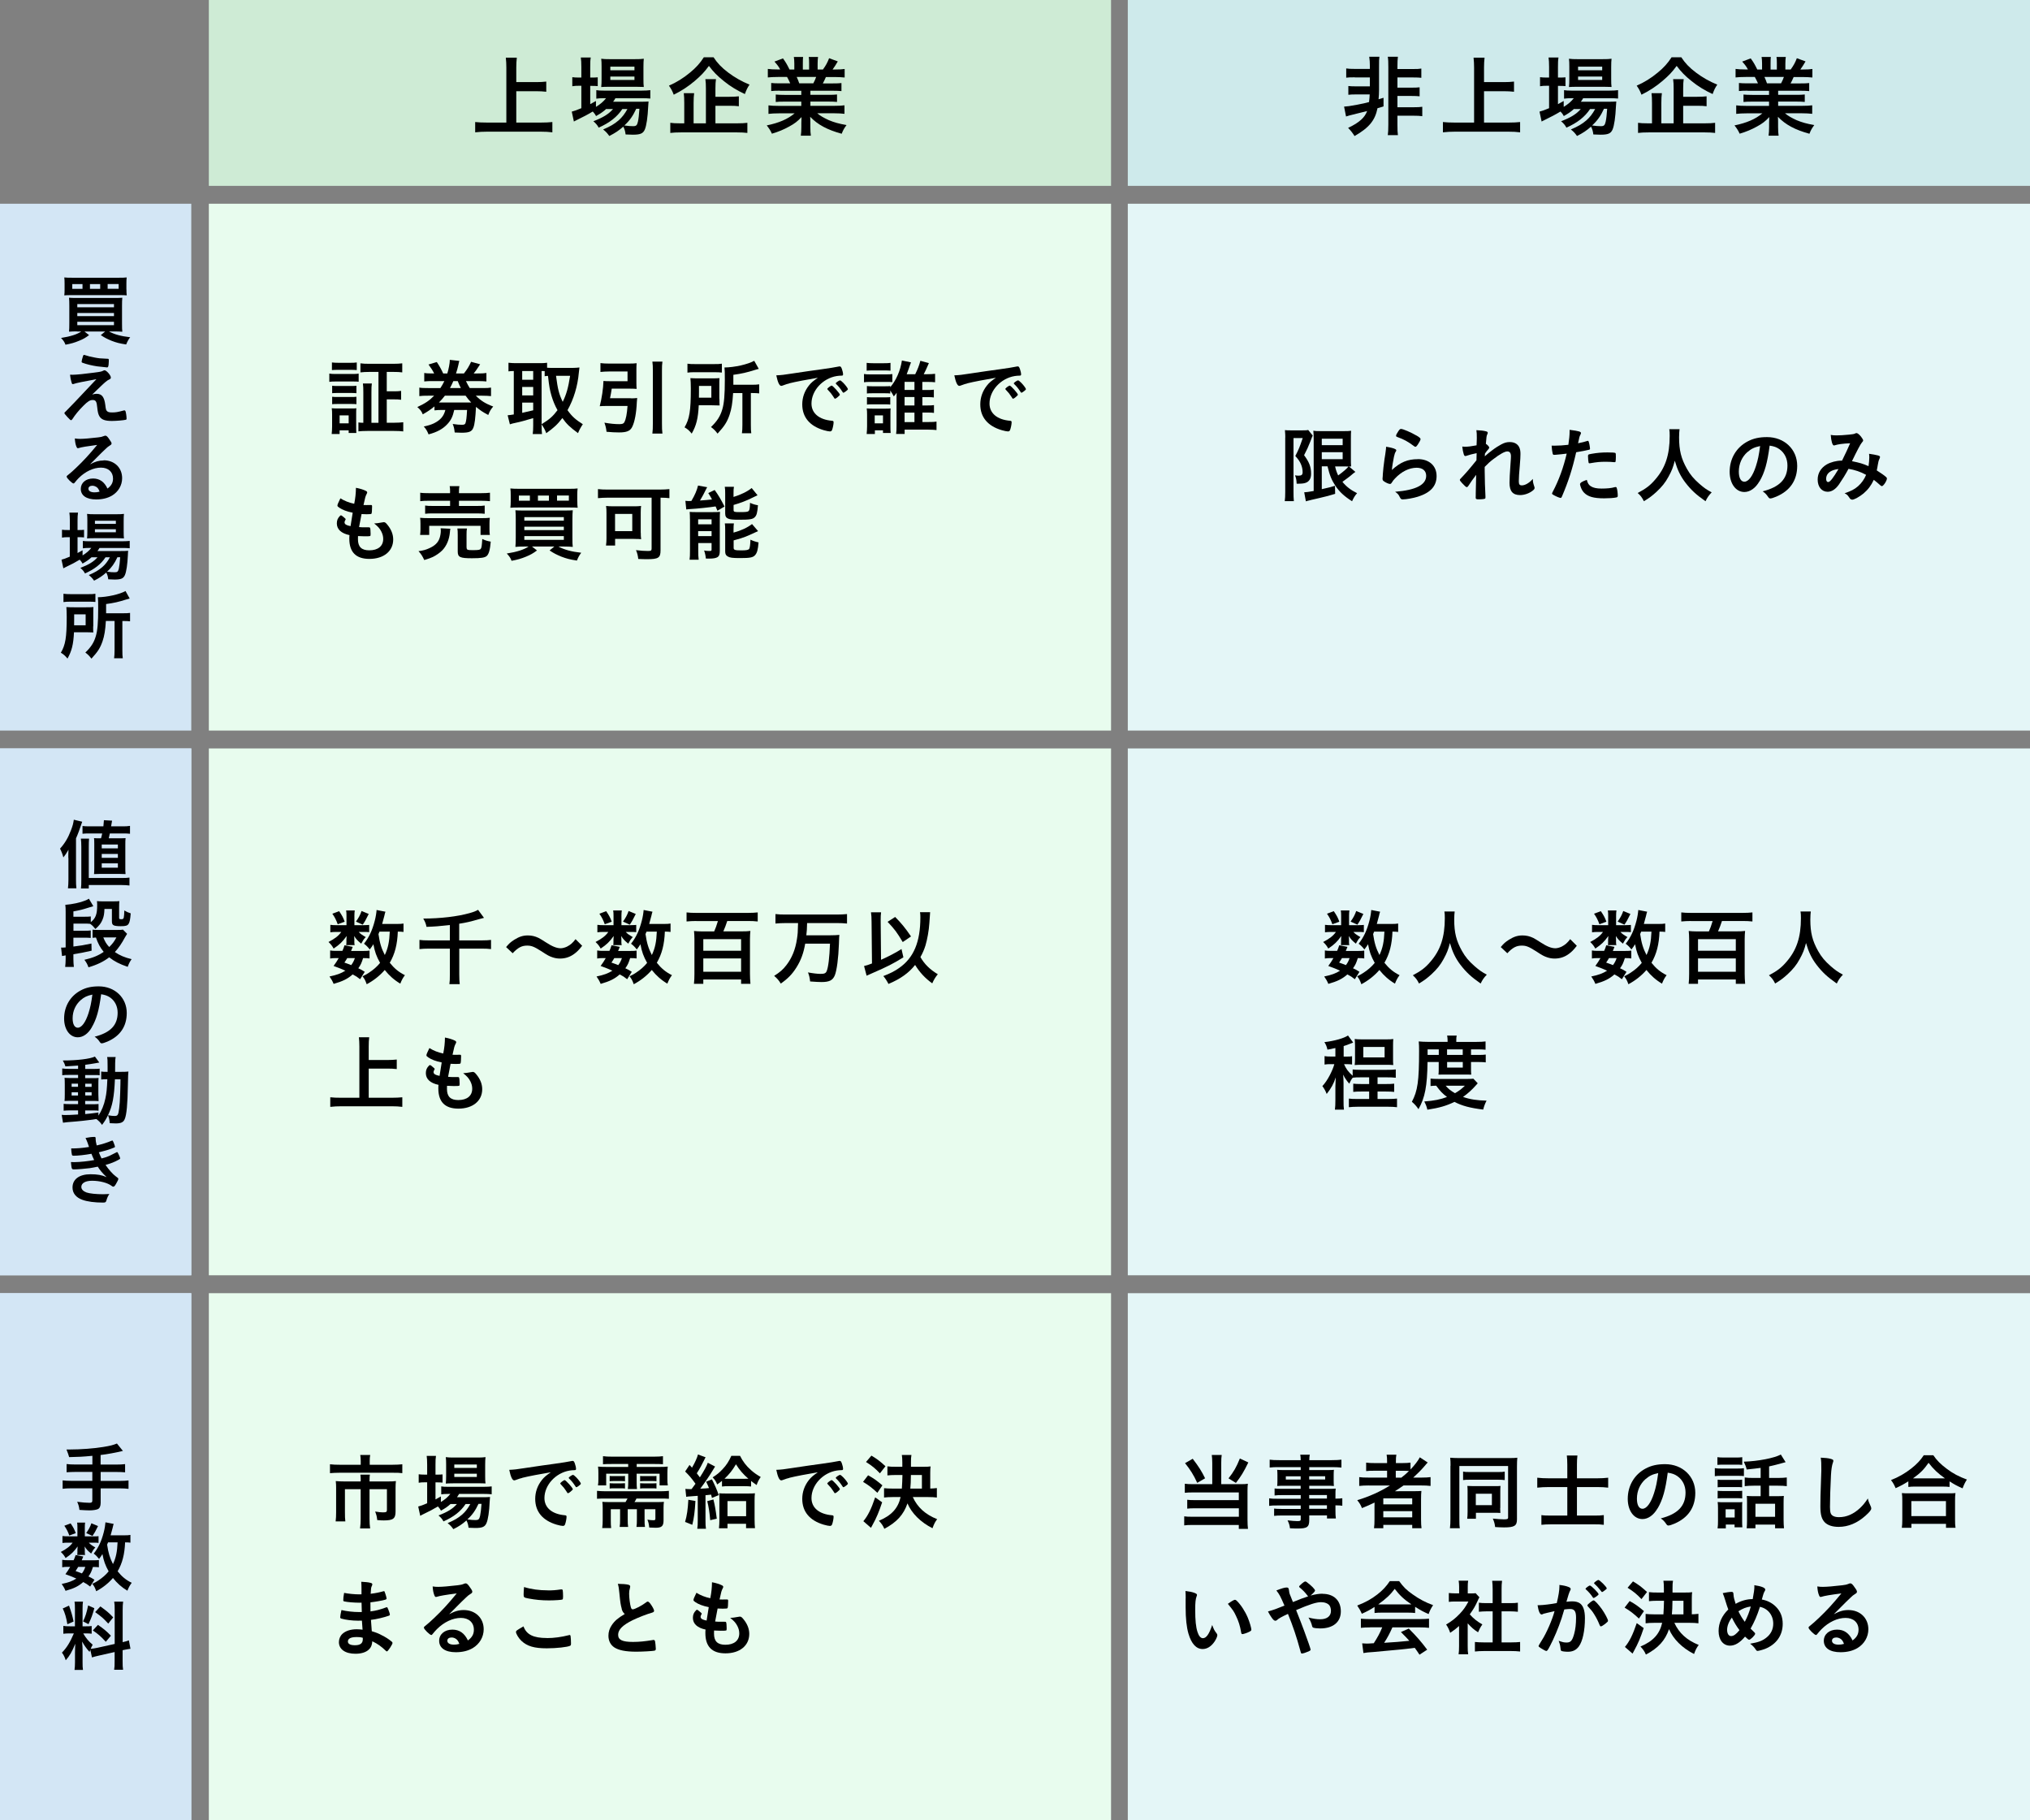 <?xml version="1.0" encoding="UTF-8"?>
<svg id="_レイヤー_2" data-name="レイヤー 2" xmlns="http://www.w3.org/2000/svg" width="343.22" height="307.66" viewBox="0 0 343.22 307.66">
  <rect x="0" y="0" width="343.22" height="307.66" fill="#808080" stroke="none"/>
  <defs>
    <style>
      .cls-1 {
        fill: #e8fcee;
      }

      .cls-2 {
        fill: #d3e6f5;
      }

      .cls-3 {
        fill: #ceebd5;
      }

      .cls-4 {
        fill: #e4f6f7;
      }

      .cls-5 {
        fill: #ceeaeb;
      }
    </style>
  </defs>
  <g id="_レイヤー_1-2" data-name="レイヤー 1">
    <g>
      <rect class="cls-1" x="35.31" y="34.44" width="152.54" height="89.06"/>
      <rect class="cls-2" y="34.44" width="32.34" height="89.06"/>
      <g>
        <path d="M55.68,63.15c.31.06.57.07,1.08.07h2.8c.55,0,.74-.01,1.08-.06v1.37c-.27-.03-.45-.04-1.02-.04h-2.86c-.48,0-.76.01-1.08.06v-1.4ZM56.08,73.36c.04-.39.07-.84.07-1.29v-2c0-.43-.01-.71-.06-1.06.29.03.62.04,1.02.04h2.24c.55,0,.66,0,.9-.04-.03.29-.03.49-.03.98v2.16c0,.55.01.78.03,1.04h-1.3v-.45h-1.53v.63h-1.34ZM56.12,61.27c.34.04.56.06,1.12.06h1.96c.55,0,.78-.01,1.12-.06v1.29c-.34-.03-.63-.04-1.12-.04h-1.96c-.49,0-.81.01-1.12.04v-1.29ZM56.16,65.21c.24.03.45.04.88.04h2.37c.43,0,.63-.01.85-.04v1.26c-.29-.03-.48-.04-.85-.04h-2.37c-.43,0-.6.01-.88.04v-1.26ZM56.16,67.07c.27.03.45.04.88.04h2.35c.45,0,.62-.01.87-.04v1.26c-.29-.04-.43-.04-.88-.04h-2.35c-.42,0-.63.01-.87.04v-1.26ZM57.42,71.56h1.53v-1.34h-1.53v1.34ZM63.99,62.87h-1.51c-.64,0-1.11.03-1.54.08v-1.53c.41.06.87.08,1.54.08h3.99c.66,0,1.12-.03,1.54-.08v1.53c-.41-.06-.88-.08-1.54-.08h-1.08v3.28h1.11c.64,0,.9-.01,1.32-.07v1.5c-.42-.06-.7-.07-1.32-.07h-1.11v3.95h1.29c.59,0,1.05-.03,1.5-.08v1.55c-.45-.06-.91-.08-1.53-.08h-4.55c-.66,0-1.12.03-1.5.07v-1.51c.25.04.45.06.83.06v-5.15c0-.69-.01-1-.07-1.49h1.51c-.06.39-.07.76-.07,1.49v5.15h1.19v-8.59Z"/>
        <path d="M74.46,65.6c.29-.45.46-.74.67-1.18h-1.91c-.64,0-1.05.01-1.49.06v-1.43c.39.07.76.08,1.49.08h.18c-.22-.48-.52-.92-.95-1.51l1.4-.42c.42.62.76,1.22,1.08,1.93h.7c.22-.69.42-1.75.42-2.2,0-.01,0-.06-.01-.1l1.62.18c-.06.18-.1.39-.18.76-.08.38-.24.95-.38,1.36h1.34c.57-.73.85-1.19,1.21-1.97l1.53.42c-.71,1.08-.76,1.15-1.09,1.55h.64c.76,0,1.11-.01,1.51-.08v1.43c-.43-.04-.85-.06-1.51-.06h-1.95c.27.55.39.77.64,1.18h2.1c.78,0,1.11-.01,1.5-.08v1.44c-.42-.04-.85-.07-1.5-.07h-1.07c.85.85,1.62,1.34,2.94,1.83-.42.5-.56.73-.84,1.43-.94-.5-1.32-.76-2.07-1.37-.1,1.9-.22,2.96-.45,3.52-.25.66-.71.85-1.99.85-.32,0-.59-.01-1.16-.04-.08-.71-.14-.95-.34-1.44.66.1,1.16.14,1.57.14.35,0,.53-.08.59-.28.13-.38.2-.92.27-2.23h-2.17c-.25,1.11-.53,1.71-1.15,2.38-.76.83-1.75,1.37-3.19,1.75-.24-.6-.45-.94-.81-1.33.83-.18,1.21-.31,1.7-.53,1.13-.56,1.68-1.21,1.95-2.27h-.41c-.63,0-1.04.01-1.43.07v-.67c-.69.56-1.11.85-1.98,1.34-.2-.5-.42-.8-.92-1.23,1.37-.64,2.02-1.08,2.84-1.92h-1.02c-.69,0-1.06.01-1.48.07v-1.44c.38.07.74.08,1.48.08h2.07ZM75.22,66.89c-.36.46-.62.76-1.01,1.15h5.46c-.38-.39-.63-.7-.95-1.15h-3.5ZM77.92,65.6c-.24-.45-.29-.59-.53-1.18h-.74c-.18.43-.34.73-.57,1.18h1.85Z"/>
        <path d="M91.57,71.92c0,.7.03,1.12.07,1.46h-1.57c.06-.42.08-.92.08-1.44v-1.26c-1.19.36-2.28.66-2.86.77-.5.1-.88.2-1.08.28l-.38-1.53c.34-.03.55-.06,1.04-.14v-7.34c-.48.01-.57.01-.9.06v-1.46c.38.04.76.07,1.21.07h4.1c.53,0,.84-.01,1.22-.07v.84c.34.03.5.03.85.03h3.53c.36,0,.73-.03,1.09-.07-.03.17-.06.45-.1.85-.2,2.3-.87,4.51-1.92,6.37.74,1.04,1.36,1.6,2.59,2.37-.35.52-.63,1.04-.81,1.51-1.37-1-1.92-1.53-2.65-2.55-.85,1.11-1.42,1.62-2.72,2.56-.24-.63-.43-.98-.81-1.5v.18ZM88.29,64.2h1.86v-1.48h-1.86v1.48ZM88.29,66.84h1.86v-1.43h-1.86v1.43ZM88.29,69.79q.95-.2,1.86-.43v-1.3h-1.86v1.74ZM91.57,71.71c1.34-.83,1.88-1.3,2.69-2.37-.48-.88-.74-1.53-1.01-2.41-.29-1.01-.39-1.53-.6-3.39-.24.01-.36.03-.56.06v-.87c-.15-.01-.24-.01-.52-.01v8.99ZM94.01,63.53c.31,2.34.49,3.04,1.13,4.4.62-1.25.94-2.4,1.25-4.4h-2.38Z"/>
        <path d="M106.62,67.34c.49,0,.77-.01,1.11-.06-.04.32-.04.38-.06.7-.07,1.79-.36,3.38-.8,4.22-.34.66-.92.9-2.21.9-.62,0-1.27-.03-2.11-.11-.07-.62-.15-.95-.36-1.54,1.04.18,1.78.25,2.51.25.52,0,.74-.08.87-.34.27-.53.43-1.37.53-2.73h-3.71c-.38,0-.66.01-.99.04.35-1.36.59-2.96.63-4.27.32.03.59.04,1.07.04h3v-1.64h-3.17c-.5,0-.97.03-1.41.08v-1.5c.45.06.88.08,1.44.08h3.36c.53,0,.98-.01,1.32-.06-.03.35-.04.64-.04,1.09v2.2c0,.45.01.71.04,1.05-.38-.03-.77-.04-1.21-.04h-3c-.1.63-.17,1.08-.29,1.62h3.5ZM112,61.13c-.07.5-.08.8-.08,1.5v8.94c0,.8.01,1.18.08,1.72h-1.7c.07-.59.08-.95.08-1.72v-8.94c0-.7-.01-.95-.08-1.5h1.7Z"/>
        <path d="M121.64,67.45c0,.62,0,.73.03,1.09-.13,0-.56-.01-1.32-.03h-2.21c-.11,2.24-.41,3.42-1.19,4.79-.42-.52-.7-.77-1.21-1.06.84-1.44,1.06-2.77,1.06-6.54,0-.88-.03-1.29-.07-1.78.43.03.8.04,1.41.04h2.17c.6,0,.94-.01,1.34-.04-.03.29-.03.7-.03,1.22v2.31ZM116.22,61.48c.38.06.73.07,1.46.07h2.9c.81,0,1.11-.01,1.47-.07v1.5c-.34-.04-.71-.06-1.4-.06h-3.05c-.62,0-1,.01-1.37.07v-1.51ZM120.27,67.23v-1.99h-2.09v.97c0,.5-.01.63-.01,1.02h2.1ZM123.95,66.44c-.1,1.67-.27,2.7-.6,3.68-.42,1.22-.85,1.9-2.03,3.18-.36-.48-.63-.76-1.11-1.11,1.02-.98,1.57-1.82,1.91-2.98.31-1.02.43-2.49.43-5,0-1.29-.01-1.64-.06-2.09,1.65-.01,3.98-.53,5.03-1.13l.77,1.37c-.25.06-.35.08-.63.17-1.43.45-2.23.63-3.67.83v1.68h3.05c.63,0,.92-.01,1.32-.07v1.53c-.36-.04-.7-.06-1.21-.06h-.2v5.34c0,.71.01,1.04.07,1.46h-1.58c.06-.42.08-.81.08-1.47v-5.32h-1.58Z"/>
        <path d="M133.44,64.82c-.36.08-.49.13-.99.31-.18.07-.28.1-.36.1-.31,0-.59-.57-.84-1.78.9-.04,1.22-.08,2.77-.32,1.68-.25,3.81-.57,4.93-.71,1.26-.17,2.27-.34,2.8-.45.1-.03.14-.03.21-.03.18,0,.25.08.38.43.11.29.2.71.2.91,0,.17-.06.22-.25.22-.29,0-.56.03-.83.07-2.37.39-4.26,2.46-4.26,4.65,0,1.64,1.29,2.72,3.47,2.91.2.01.27.08.27.25,0,.35-.14,1.02-.27,1.33-.07.15-.18.22-.36.22s-.6-.08-1.04-.21c-2.38-.7-3.63-2.21-3.63-4.36,0-1.16.38-2.24,1.11-3.17.39-.5.73-.78,1.53-1.33-1.83.31-3.77.67-4.83.94ZM140.61,65.18c.2,0,1.39,1.33,1.39,1.54,0,.07-.08.15-.34.38-.27.22-.28.22-.39.27q-.07.03-.1.03c-.06,0-.07-.01-.32-.41-.22-.35-.46-.66-.91-1.12-.03-.03-.07-.1-.07-.11.03-.07.04-.11.06-.11.04-.06.28-.25.34-.29.14-.07.22-.13.24-.14.01-.03.04-.03.04-.03h.07ZM143.01,66.15c-.21.15-.34.24-.41.24-.06,0-.08-.03-.15-.14-.42-.63-.63-.9-1.08-1.33-.03-.04-.06-.08-.06-.11,0-.07.08-.15.28-.29.2-.14.36-.22.43-.22.1,0,.27.13.56.42.41.42.78.94.78,1.06,0,.08-.1.18-.36.38Z"/>
        <path d="M146.08,63.22c.31.06.57.07,1.08.07h2.63c.55,0,.78-.01,1.08-.06v1.37c-.32-.04-.49-.04-1.02-.04h-2.69c-.48,0-.77.01-1.08.06v-1.4ZM146.53,61.34c.34.04.55.06,1.09.06h1.85c.55,0,.74-.01,1.09-.06v1.32c-.34-.03-.62-.04-1.09-.04h-1.85c-.48,0-.74.01-1.09.04v-1.32ZM146.53,73.36c.04-.41.07-.88.07-1.3v-1.97c0-.45-.01-.67-.06-1.05.34.03.56.04,1.05.04h2.09c.46,0,.7-.01.9-.04-.03.29-.03.46-.03.98v2.13c0,.52.01.71.04,1.04h-1.3v-.45h-1.37v.63h-1.39ZM155.96,68.54h.84c.53,0,.84-.01,1.11-.06v1.32c-.2-.04-.59-.06-1.11-.06h-.84v1.6h1.05c.64,0,1.02-.01,1.33-.07v1.43c-.38-.04-.81-.07-1.36-.07h-4.03v.73h-1.44c.06-.43.07-.78.07-1.4v-4.86c0-.06.01-.17.01-.29,0-.2,0-.27.01-.42-.17.25-.24.34-.48.62-.21-.39-.35-.63-.6-.99v.5c-.27-.03-.43-.04-.83-.04h-2.27c-.42,0-.59.01-.85.04v-1.26c.24.03.46.04.85.04h2.27c.42,0,.6-.01.83-.04v.2c1.01-1.19,1.71-2.8,1.97-4.52l1.54.32c-.07.15-.18.46-.34.94-.14.38-.31.85-.39,1.06h1.44c.43-.88.66-1.47.87-2.27l1.44.39c-.45,1.04-.6,1.37-.87,1.88h.56c.57,0,1.02-.03,1.36-.07v1.43c-.36-.04-.73-.06-1.36-.06h-.8v1.37h.84c.55,0,.83-.01,1.11-.06v1.32c-.28-.04-.52-.06-1.09-.06h-.85v1.42ZM146.57,67.13c.24.03.46.04.85.04h2.27c.41,0,.6-.01.83-.04v1.26c-.24-.03-.45-.04-.85-.04h-2.25c-.39,0-.59.01-.84.04v-1.26ZM147.89,71.56h1.4v-1.34h-1.4v1.34ZM154.61,65.92v-1.37h-1.67v1.37h1.67ZM152.94,68.54h1.67v-1.42h-1.67v1.42ZM152.94,71.35h1.67v-1.6h-1.67v1.6Z"/>
        <path d="M163.54,64.82c-.36.08-.49.13-.99.31-.18.07-.28.1-.36.1-.31,0-.59-.57-.84-1.78.9-.04,1.22-.08,2.77-.32,1.68-.25,3.81-.57,4.93-.71,1.26-.17,2.27-.34,2.8-.45.1-.03.14-.03.21-.03.18,0,.25.08.38.43.11.29.2.71.2.91,0,.17-.06.22-.25.22-.29,0-.56.03-.83.07-2.37.39-4.26,2.46-4.26,4.65,0,1.64,1.29,2.72,3.47,2.91.2.01.27.08.27.25,0,.35-.14,1.02-.27,1.33-.07.15-.18.22-.36.22s-.6-.08-1.04-.21c-2.38-.7-3.63-2.21-3.63-4.36,0-1.16.38-2.24,1.11-3.17.39-.5.73-.78,1.53-1.33-1.83.31-3.77.67-4.83.94ZM170.71,65.18c.2,0,1.39,1.33,1.39,1.54,0,.07-.08.15-.34.38-.27.22-.28.22-.39.27q-.07.03-.1.03c-.06,0-.07-.01-.32-.41-.22-.35-.46-.66-.91-1.12-.03-.03-.07-.1-.07-.11.03-.07.04-.11.06-.11.04-.06.28-.25.34-.29.14-.07.22-.13.24-.14.01-.03.04-.03.04-.03h.07ZM173.11,66.15c-.21.15-.34.24-.41.24-.06,0-.08-.03-.15-.14-.42-.63-.63-.9-1.08-1.33-.03-.04-.06-.08-.06-.11,0-.07.08-.15.28-.29.2-.14.36-.22.43-.22.1,0,.27.13.56.42.41.42.78.94.78,1.06,0,.08-.1.18-.36.38Z"/>
        <path d="M59.63,86.67c-1-.2-1.75-.49-2.27-.85-.25-.17-.31-.24-.31-.36,0-.15.11-.43.5-1.22.69.43,1.46.74,2.34.92.2-.98.28-1.79.29-2.7.71.13,1.34.34,1.7.53.15.08.21.17.2.28,0,.06-.03.11-.1.25-.21.43-.22.48-.52,1.85.14.01.32.01.43.01h.1c.34-.01.59-.01.71-.01h.04c.13,0,.17.06.17.24,0,.62-.04,1.12-.1,1.22-.04.07-.22.1-.81.1-.27,0-.48-.01-.87-.03q-.29,1.44-.42,2.2c.48.04.57.04.81.04h.79c.14-.01.21.01.25.08.06.08.1.53.1,1.04,0,.25-.01.32-.1.36-.07.03-.38.04-.91.04-.25,0-.63-.01-1.12-.04-.01.25-.01.42-.01.53,0,1.29.6,1.88,1.92,1.88,1.47,0,2.35-.71,2.35-1.92,0-.43-.1-.83-.32-1.26-.28-.53-.55-.84-1.22-1.37h.13c.22,0,.7-.07,1.12-.15.22-.04.31-.06.38-.06.21,0,.35.1.63.45.64.78.97,1.61.97,2.48,0,1.97-1.6,3.28-4.02,3.28-2.27,0-3.4-1.13-3.4-3.43,0-.2,0-.35.03-.59-1.39-.29-2.14-.98-2.14-1.98,0-.52.15-.9.55-1.29.04-.06.1-.07.15-.07.08,0,.18.07.5.34.25.21.29.25.29.32q0,.06-.08.18c-.06.1-.11.25-.11.34,0,.18.11.34.32.43.2.1.25.11.7.21l.36-2.27Z"/>
        <path d="M76.15,89.38c-.04.17-.06.27-.08.58-.11,1.27-.58,2.34-1.3,3.08-.42.42-1.01.83-1.58,1.11-.36.17-.7.29-1.46.52-.31-.66-.5-.98-.97-1.5.83-.11,1.26-.24,1.83-.5.94-.42,1.47-.95,1.72-1.67.13-.36.22-.88.22-1.25,0-.13-.01-.31-.03-.45l1.64.08ZM71.03,90.43c.04-.32.06-.6.06-.97v-.94c0-.41-.01-.67-.06-.99.42.04.8.06,1.44.06h8.88c.66,0,.98-.01,1.47-.06-.04.28-.06.53-.06.95v.97c0,.41.01.69.06.98h-1.57v-1.54h-8.68v1.54h-1.54ZM76.1,83.22c0-.48-.01-.73-.07-1.04h1.64c-.06.28-.07.53-.07,1.04v.15h3.63c.74,0,1.26-.03,1.61-.08v1.43c-.42-.04-.9-.07-1.58-.07h-3.66v.88h2.98c.67,0,1.04-.01,1.37-.07v1.39c-.39-.04-.7-.06-1.37-.06h-7.34c-.63,0-.95.01-1.36.06v-1.39c.34.06.7.07,1.36.07h2.86v-.88h-3.45c-.7,0-1.15.01-1.6.07v-1.43c.34.06.87.08,1.62.08h3.42v-.15ZM78.9,92.59c0,.35.13.41.99.41,1,0,1.28-.04,1.4-.24.13-.15.18-.53.25-1.65.45.22.85.35,1.43.45-.11,1.37-.32,2.1-.67,2.42-.32.29-.95.39-2.51.39-2.02,0-2.4-.18-2.4-1.15v-2.76c0-.55-.01-.83-.06-1.12h1.62c-.06.32-.07.53-.07,1.05v2.2Z"/>
        <path d="M88.58,92.39c-.56,0-.98.01-1.44.06.04-.38.06-.84.06-1.58v-3.1c0-.66-.01-1.11-.06-1.51.42.03.71.04,1.4.04h6.82c.78,0,1.09-.01,1.48-.04-.04.43-.06.81-.06,1.53v3.12c0,.74.01,1.23.06,1.54-.43-.04-.85-.06-1.43-.06h-.99c.95.53,2.21.87,3.85,1.05-.31.41-.48.7-.73,1.32-1.2-.18-1.79-.34-2.65-.67-.81-.34-1.26-.56-1.97-1.04l.8-.66h-3.77l.84.66c-.66.49-1.08.73-1.83,1.04-.85.35-1.44.52-2.47.71-.17-.48-.38-.78-.81-1.23,1.72-.27,2.93-.66,3.68-1.18h-.79ZM97.61,84.75c0,.5.01.76.06,1.08-.34-.03-.67-.04-1.39-.04h-8.59c-.67,0-1.11.01-1.4.04.04-.34.06-.57.06-1.08v-1.05c0-.52-.01-.76-.06-1.13.38.04.76.06,1.51.06h8.35c.76,0,1.13-.01,1.51-.06-.04.36-.06.62-.06,1.13v1.05ZM89.59,83.77h-1.86v.87h1.86v-.87ZM88.65,88.01h6.68v-.59h-6.68v.59ZM88.65,89.61h6.68v-.57h-6.68v.57ZM88.65,91.26h6.68v-.63h-6.68v.63ZM92.81,83.77h-1.86v.87h1.86v-.87ZM96.18,84.63v-.87h-2v.87h2Z"/>
        <path d="M102.75,84.13c-.59,0-1.11.03-1.65.08v-1.53c.46.06,1,.08,1.62.08h8.81c.6,0,1.18-.03,1.65-.08v1.53c-.48-.06-.85-.07-1.5-.08v8.91c0,1.25-.36,1.49-2.27,1.49-.39,0-.9-.01-1.5-.04-.04-.5-.17-1.02-.38-1.49.81.1,1.47.14,2.02.14.52,0,.62-.07.62-.41v-8.6h-7.42ZM108.34,90.07c0,.41.01.7.06,1.08-.22-.03-.29-.03-.53-.04h-.34c-.18-.01-.29-.01-.36-.01h-3.17v1.12h-1.54c.06-.42.08-.81.08-1.22v-4.24c0-.52-.01-.85-.07-1.23.32.04.71.06,1.25.06h3.4c.53,0,.92-.01,1.27-.06-.04.35-.06.6-.06,1.15v3.4ZM103.99,89.79h2.91v-2.91h-2.91v2.91Z"/>
        <path d="M115.88,84.66c.2.03.52.04.63.04.03,0,.08,0,.18-.01h.2c.62-1.05.94-1.82,1.13-2.61l1.55.28c-.11.17-.17.29-.27.5-.14.32-.66,1.29-.95,1.75.91-.06,1.29-.1,2.03-.18-.24-.45-.32-.59-.63-1.08l1.08-.52c.62.85,1.04,1.57,1.67,2.8l-1.2.71c-.14-.35-.21-.52-.31-.73-.87.14-3.21.39-4.08.43-.34.01-.67.06-.88.08l-.15-1.48ZM116.65,87.76c0-.46-.01-.8-.04-1.23.28.03.53.04.97.04h2.94c.56,0,.85-.01,1.22-.04-.03.36-.04.6-.04,1.25v5.35c0,.59-.11.88-.38,1.05-.28.17-.71.25-1.4.25-.13,0-.32,0-.58-.01-.04-.46-.11-.83-.29-1.36.25.06.6.08.9.08s.35-.04.36-.22v-1.12h-2.25v1.33c0,.62.01,1.05.07,1.49h-1.54c.06-.45.07-.81.07-1.47v-5.38ZM118.04,88.63h2.27v-.84h-2.27v.84ZM118.04,90.63h2.27v-.84h-2.27v.84ZM124.04,84c1.26-.39,2.31-.9,3.05-1.5l.99,1.22q-.29.13-.94.45c-.84.43-1.97.87-3.11,1.19v.85c0,.32.13.36.97.36,1.09,0,1.4-.03,1.57-.18.15-.13.21-.41.24-1.39.45.21.87.34,1.34.41-.1,1.26-.22,1.72-.55,2.03-.34.34-.85.42-2.62.42-1.08,0-1.5-.04-1.85-.18-.36-.14-.52-.41-.52-.88v-3.36c0-.52-.01-.83-.07-1.15h1.55c-.06.29-.07.58-.07,1.09v.62ZM124.04,90.03c1.29-.35,2.27-.81,3.11-1.44l1.02,1.19c-.39.2-1.71.78-2.13.95-.64.24-.81.29-2,.62v1.27c0,.35.24.42,1.3.42.88,0,1.2-.07,1.34-.27.1-.17.18-.79.2-1.54.41.2.9.36,1.37.46-.1,1.25-.24,1.76-.59,2.16-.36.39-.83.49-2.51.49-1.34,0-1.76-.06-2.12-.28-.31-.18-.42-.41-.42-.85v-3.54c0-.63-.01-.85-.06-1.19h1.53c-.04.28-.06.55-.06,1.12v.43Z"/>
      </g>
      <rect class="cls-1" x="35.31" y="126.52" width="152.54" height="89.06"/>
      <rect class="cls-2" y="126.52" width="32.34" height="89.06"/>
      <g>
        <path d="M61.57,156.39c.39,0,.71-.01.85-.04v1.23c-.21-.03-.45-.04-.87-.04h-.9c.25.29.53.49,1.19.87-.35.38-.41.46-.77,1.11-.69-.57-.85-.77-1.19-1.29.01.22.03.45.03.55v.5c0,.17.01.34.06.49h-1.44c.03-.14.04-.31.04-.45v-.5c0-.14.01-.29.04-.59-.71.98-1.16,1.42-2.2,2.12-.28-.49-.43-.69-.87-1.11,1.08-.56,1.71-1.05,2.16-1.7h-.73c-.48,0-.84.01-1.12.06v-1.26c.32.04.63.06,1.13.06h1.6v-1.58c0-.41-.01-.64-.06-.91h1.46c-.04.27-.06.49-.06.88v1.61h1.64ZM60.88,165.53c-.49-.39-.69-.52-1.25-.81-.84.74-1.67,1.16-3.22,1.6-.2-.48-.41-.84-.7-1.25,1.21-.25,1.95-.52,2.68-.98-.63-.29-.99-.43-1.99-.8.42-.59.55-.77.87-1.33h-.39c-.49,0-.76.01-1.06.07v-1.36c.31.06.56.07,1.06.07h1.01c.13-.28.2-.45.36-.95l1.39.27c-.13.34-.17.43-.28.69h2.13c.48,0,.73-.01.99-.06v1.33c-.28-.04-.5-.06-1.09-.06-.27.85-.39,1.13-.81,1.72.52.24.63.31,1.09.6l-.78,1.25ZM57.34,154.03c.5.74.67,1.05.94,1.78l-1.18.43c-.27-.74-.49-1.18-.91-1.78l1.15-.43ZM58.71,161.96c-.18.31-.22.38-.48.76.59.21.8.28,1.15.43.29-.39.46-.71.62-1.19h-1.29ZM62.34,154.5c-.53,1.06-.59,1.19-1.01,1.81l-1.15-.52c.43-.59.73-1.13.95-1.79l1.21.5ZM68.21,157.54c-.24-.04-.41-.04-.95-.06-.08,2.17-.5,3.8-1.36,5.27.76.95,1.5,1.57,2.56,2.1-.32.42-.55.83-.78,1.43-1.02-.6-1.89-1.37-2.63-2.31-.84.97-1.88,1.79-3.05,2.41-.25-.7-.38-.92-.71-1.34.59-.29.76-.39,1.06-.59.77-.5,1.39-1.04,1.91-1.68-.62-1.11-.9-1.89-1.13-3.15-.24.38-.34.52-.62.88-.29-.38-.59-.69-.97-.97.84-1.06,1.4-2.24,1.82-3.88.17-.63.29-1.43.31-1.82l1.5.29c-.06.15-.1.28-.2.74-.1.38-.24.91-.36,1.33h2.35c.63,0,.94-.01,1.26-.07v1.42ZM64.16,157.49q-.11.28-.17.41c.22,1.53.49,2.41,1.07,3.54.55-1.16.77-2.24.84-3.95h-1.74Z"/>
        <path d="M76.06,156.37c-2.02.22-2.38.25-3.95.31-.1-.53-.24-.88-.55-1.4,2.94-.01,5.74-.34,7.79-.91.73-.2,1.08-.34,1.48-.57l1,1.36c-.41.1-.43.11-.84.22-1.44.42-2.18.59-3.35.77v2.82h3.81c.69,0,1.15-.03,1.57-.08v1.55c-.48-.06-.92-.08-1.55-.08h-3.82v4.36c0,.83.03,1.23.08,1.65h-1.75c.07-.45.08-.85.08-1.68v-4.33h-3.61c-.6,0-1.04.03-1.53.08v-1.55c.46.06.9.08,1.54.08h3.6v-2.59Z"/>
        <path d="M85.56,160.11c.52-.63.77-.85,1.39-1.25.85-.53,1.49-.73,2.3-.73.64,0,1.2.13,1.81.42q.36.18,1.27.77c1.06.69,1.81.98,2.48.98.29,0,.7-.11,1.04-.27.6-.31.97-.62,1.46-1.27l1.12,1.12c-.57.73-.87,1.02-1.33,1.36-.71.53-1.51.8-2.42.8-.42,0-.85-.07-1.23-.2-.55-.18-.83-.32-1.92-1.04-1.23-.78-1.67-.95-2.41-.95-.91,0-1.55.34-2.44,1.29l-1.11-1.04Z"/>
        <path d="M106.72,156.39c.39,0,.71-.01.85-.04v1.23c-.21-.03-.45-.04-.87-.04h-.9c.25.29.53.49,1.19.87-.35.38-.41.46-.77,1.11-.69-.57-.85-.77-1.19-1.29.01.22.03.45.03.55v.5c0,.17.01.34.06.49h-1.44c.03-.14.04-.31.04-.45v-.5c0-.14.01-.29.04-.59-.71.98-1.16,1.42-2.2,2.12-.28-.49-.43-.69-.87-1.11,1.08-.56,1.71-1.05,2.16-1.7h-.73c-.48,0-.84.01-1.12.06v-1.26c.32.04.63.06,1.13.06h1.6v-1.58c0-.41-.01-.64-.06-.91h1.46c-.04.27-.06.49-.06.88v1.61h1.64ZM106.03,165.53c-.49-.39-.69-.52-1.25-.81-.84.74-1.67,1.16-3.22,1.6-.2-.48-.41-.84-.7-1.25,1.21-.25,1.95-.52,2.68-.98-.63-.29-.99-.43-1.99-.8.42-.59.55-.77.87-1.33h-.39c-.49,0-.76.01-1.06.07v-1.36c.31.06.56.07,1.06.07h1.01c.13-.28.2-.45.36-.95l1.39.27c-.13.34-.17.43-.28.69h2.13c.48,0,.73-.01.99-.06v1.33c-.28-.04-.5-.06-1.09-.06-.27.85-.39,1.13-.81,1.72.52.24.63.31,1.09.6l-.78,1.25ZM102.49,154.03c.5.74.67,1.05.94,1.78l-1.18.43c-.27-.74-.49-1.18-.91-1.78l1.15-.43ZM103.86,161.96c-.18.31-.22.38-.48.76.59.21.8.28,1.15.43.29-.39.46-.71.62-1.19h-1.29ZM107.49,154.5c-.53,1.06-.59,1.19-1.01,1.81l-1.15-.52c.43-.59.73-1.13.95-1.79l1.21.5ZM113.36,157.54c-.24-.04-.41-.04-.95-.06-.08,2.17-.5,3.8-1.36,5.27.76.95,1.5,1.57,2.56,2.1-.32.42-.55.83-.78,1.43-1.02-.6-1.89-1.37-2.63-2.31-.84.97-1.88,1.79-3.05,2.41-.25-.7-.38-.92-.71-1.34.59-.29.76-.39,1.06-.59.77-.5,1.39-1.04,1.91-1.68-.62-1.11-.9-1.89-1.13-3.15-.24.38-.34.52-.62.88-.29-.38-.59-.69-.97-.97.84-1.06,1.4-2.24,1.82-3.88.17-.63.29-1.43.31-1.82l1.5.29c-.06.15-.1.28-.2.74-.1.38-.24.91-.36,1.33h2.35c.63,0,.94-.01,1.26-.07v1.42ZM109.31,157.49q-.11.28-.17.41c.22,1.53.49,2.41,1.07,3.54.55-1.16.77-2.24.84-3.95h-1.74Z"/>
        <path d="M117.73,155.69c-.59,0-1.11.03-1.65.08v-1.53c.48.06.98.08,1.65.08h8.73c.62,0,1.18-.03,1.65-.08v1.53c-.5-.06-1.08-.08-1.65-.08h-3.5c-.17.56-.45,1.27-.66,1.75h3.21c.52,0,.95-.01,1.36-.07-.04.39-.07.9-.07,1.39v5.86c0,.55.03,1.12.08,1.69h-1.58v-.73h-6.39v.73h-1.58c.06-.56.08-1.05.08-1.69v-5.88c0-.48-.03-.95-.07-1.36.38.04.8.07,1.28.07h2.13c.22-.49.42-1.02.63-1.75h-3.64ZM118.91,160.72h6.39v-1.96h-6.39v1.96ZM118.91,164.27h6.39v-2.25h-6.39v2.25Z"/>
        <path d="M132.85,156.04c-.6,0-1.19.03-1.74.08v-1.6c.5.06,1.06.08,1.72.08h8.66c.66,0,1.19-.03,1.72-.08v1.6c-.5-.06-1.11-.08-1.71-.08h-5.04c-.03,1.08-.04,1.29-.13,2.07h3.87c.78,0,1.32-.03,1.72-.07-.04.31-.04.32-.08,1.53-.08,2.37-.36,4.5-.7,5.32-.35.83-.92,1.12-2.25,1.12-.43,0-.94-.03-1.92-.1-.06-.6-.15-1-.36-1.53.78.15,1.6.25,2.12.25.67,0,.9-.11,1.05-.49.27-.66.46-2.25.55-4.62h-4.19c-.28,1.6-.71,2.79-1.48,4.02-.71,1.13-1.43,1.88-2.65,2.73-.31-.52-.63-.9-1.12-1.3.98-.63,1.49-1.06,2.07-1.82.94-1.22,1.53-2.66,1.79-4.45.13-.87.14-1.01.18-2.66h-2.07Z"/>
        <path d="M147.36,155.82c0-.71-.03-1.12-.1-1.6h1.71c-.06.39-.07.76-.07,1.3v.31l.06,6.42c1.25-.55,2.58-1.25,3.46-1.82l.32,1.4c-1.68,1.05-2.76,1.6-5.28,2.69-.49.22-.6.27-.94.42l-.43-1.64c.48-.11.66-.17,1.34-.43l-.07-7.05ZM157.26,154.21q-.03.15-.13,1.86c-.08,1.23-.35,2.73-.66,3.77-.22.7-.48,1.29-.85,1.95.67,1.19,1.64,2.13,2.94,2.9-.39.46-.66.91-.94,1.54-1.18-.84-2.1-1.82-2.9-3.11-1.05,1.34-2.49,2.37-4.5,3.21-.31-.59-.55-.95-.87-1.33,1.16-.45,1.88-.81,2.66-1.36,2.48-1.72,3.6-4.4,3.6-8.56,0-.43-.01-.57-.06-.88h1.69ZM151.35,155.01c1.06,1.08,1.67,1.81,2.68,3.29l-1.4.95c-1.01-1.68-1.34-2.13-2.56-3.42l1.29-.83Z"/>
        <path d="M62.32,185.57h3.89c.69,0,1.32-.03,1.81-.08v1.62c-.56-.07-1.12-.1-1.79-.1h-8.54c-.63,0-1.25.03-1.85.1v-1.62c.52.06,1.09.08,1.85.08h3.07v-8.68c0-.62-.03-1.01-.08-1.55h1.74c-.06.5-.08.95-.08,1.55v2.3h3.17c.59,0,1.09-.03,1.57-.08v1.61c-.5-.06-1.01-.08-1.57-.08h-3.17v4.94Z"/>
        <path d="M74.68,179.6c-1-.2-1.75-.49-2.27-.85-.25-.17-.31-.24-.31-.36,0-.15.11-.43.5-1.22.69.43,1.46.74,2.34.92.2-.98.28-1.79.29-2.7.71.13,1.34.34,1.7.53.15.08.21.17.2.28,0,.06-.03.11-.1.25-.21.43-.22.48-.52,1.85.14.01.32.01.43.01h.1c.34-.01.59-.01.71-.01h.04c.13,0,.17.06.17.24,0,.62-.04,1.12-.1,1.22-.04.07-.22.1-.81.1-.27,0-.48-.01-.87-.03q-.29,1.44-.42,2.2c.48.04.57.04.81.04h.79c.14-.01.21.01.25.08.06.08.1.53.1,1.04,0,.25-.01.32-.1.36-.07.03-.38.04-.91.04-.25,0-.63-.01-1.12-.04-.01.25-.01.42-.01.53,0,1.29.6,1.88,1.92,1.88,1.47,0,2.35-.71,2.35-1.92,0-.43-.1-.83-.32-1.26-.28-.53-.55-.84-1.22-1.37h.13c.22,0,.7-.07,1.12-.15.22-.04.31-.06.38-.06.21,0,.35.1.63.45.64.78.97,1.61.97,2.48,0,1.97-1.6,3.28-4.02,3.28-2.27,0-3.4-1.13-3.4-3.43,0-.2,0-.35.03-.59-1.39-.29-2.14-.98-2.14-1.98,0-.52.15-.9.55-1.29.04-.06.1-.07.15-.07.08,0,.18.07.5.34.25.21.29.25.29.32q0,.06-.08.18c-.06.1-.11.25-.11.34,0,.18.11.34.32.43.2.1.25.11.7.21l.36-2.27Z"/>
      </g>
      <g>
        <path d="M13.01,56.02c-.52,0-.91.01-1.34.05.04-.35.05-.78.05-1.47v-2.87c0-.61-.01-1.03-.05-1.4.39.03.66.04,1.3.04h6.33c.73,0,1.01-.01,1.38-.04-.04.4-.05.75-.05,1.42v2.9c0,.69.01,1.14.05,1.43-.4-.04-.79-.05-1.33-.05h-.92c.88.49,2.05.81,3.58.98-.29.38-.44.65-.68,1.22-1.12-.17-1.66-.31-2.46-.62-.75-.31-1.17-.52-1.83-.96l.74-.61h-3.5l.78.61c-.61.46-1,.68-1.7.96-.79.33-1.34.48-2.29.66-.16-.44-.35-.73-.75-1.14,1.6-.25,2.72-.61,3.42-1.09h-.73ZM21.38,48.93c0,.47.01.7.05,1-.31-.03-.62-.04-1.29-.04h-7.97c-.62,0-1.03.01-1.3.04.04-.31.05-.53.05-1v-.98c0-.48-.01-.7-.05-1.05.35.04.7.05,1.4.05h7.75c.7,0,1.05-.01,1.4-.05-.04.34-.05.57-.05,1.05v.98ZM13.95,48.02h-1.73v.81h1.73v-.81ZM13.07,51.95h6.2v-.55h-6.2v.55ZM13.07,53.44h6.2v-.53h-6.2v.53ZM13.07,54.97h6.2v-.58h-6.2v.58ZM16.94,48.02h-1.73v.81h1.73v-.81ZM20.06,48.82v-.81h-1.86v.81h1.86Z"/>
        <path d="M15.58,66.7c.3-.09.52-.13.74-.13.9,0,1.31.53,1.48,1.87.09.77.13.91.31,1.07.16.16.4.21.86.21.61,0,.91-.05,1.98-.34.04-.01.07-.01.09-.01.08,0,.12.03.17.12.09.21.19.9.19,1.27,0,.12-.03.17-.14.2-.35.09-1.59.2-2.34.2-1.13,0-1.73-.21-2.08-.74-.22-.35-.32-.74-.4-1.55-.09-1-.25-1.25-.77-1.25-.47,0-.83.23-1.6,1-.74.74-1.38,1.52-1.81,2.2-.08.13-.17.21-.25.21-.09,0-.18-.08-.59-.51-.39-.43-.53-.6-.53-.68,0-.09.03-.12.26-.33q.31-.26,5.15-5.41c-2.09.38-3.42.65-3.73.77-.14.05-.2.06-.26.06-.12,0-.14-.04-.22-.3-.13-.43-.19-.77-.25-1.29.27.01.36.01.46.01.57,0,2.17-.16,3.61-.36,1.09-.14,1.26-.18,1.55-.33.08-.04.16-.07.21-.07.33,0,1.07.85,1.07,1.22,0,.16-.05.22-.22.31-.2.08-.47.26-.7.46-.13.1-.52.47-.7.64l-1.53,1.47ZM14.04,60.2c.05-.16.09-.22.16-.21.06.01.1.01.13.03.53.18,1.03.3,1.59.4.81.16.92.17,2.31.23.16.01.17.05.17.36,0,.39-.05.87-.12.98-.04.08-.09.12-.16.12s-1.47-.16-1.68-.18c-.94-.14-1.75-.34-2.48-.6-.12-.05-.16-.09-.16-.18,0-.12.09-.51.23-.95Z"/>
        <path d="M17.52,77.81c1.83,0,3.13,1.25,3.13,3.02,0,1.21-.64,2.3-1.7,2.94-.74.44-1.65.66-2.68.66-1.65,0-2.61-.66-2.61-1.79,0-1.03.86-1.75,2.08-1.75,1.1,0,1.9.56,2.43,1.7.66-.48.94-.99.94-1.69,0-1.12-.79-1.85-2.04-1.85s-2.64.64-3.77,1.77c-.21.21-.4.43-.64.73-.09.13-.16.18-.23.18-.23,0-1.16-.91-1.16-1.14,0-.12.05-.18.34-.39.3-.23.73-.61,1.27-1.13,1.26-1.2,2.18-2.2,3.55-3.86-1.62.21-2.72.39-3.12.53-.07.01-.1.03-.14.03-.1,0-.17-.07-.25-.26-.16-.39-.23-.82-.27-1.39.35.05.6.07.88.07.62,0,1.68-.09,3.04-.25.48-.05.64-.09,1-.23.12-.05.18-.06.26-.06.18,0,.36.16.7.68.25.34.33.51.33.61,0,.17-.04.22-.33.4-.23.14-.38.26-.68.55-.65.62-.66.62-1.47,1.44-.57.58-.64.65-1.16,1.17.84-.47,1.51-.66,2.29-.66ZM16.27,82.31c-.2-.13-.42-.2-.66-.2-.4,0-.66.2-.66.51,0,.38.4.61,1.03.61.29,0,.53-.03.86-.12-.16-.43-.29-.62-.56-.81Z"/>
        <path d="M15.48,94.2c-.49.44-.79.65-1.52,1.07-.16-.27-.21-.36-.48-.66-.78.47-1.27.73-2.48,1.31-.01.01-.08.04-.17.09l-.12.06-.31-1.46c.32-.08.77-.23,1.4-.51v-3.29h-.36c-.36,0-.64.01-.96.07v-1.33c.29.04.57.05.98.05h.35v-1.55c0-.65-.03-1.03-.08-1.39h1.46c-.06.4-.08.74-.08,1.39v1.55h.23c.4,0,.64-.01.87-.04v1.29c-.27-.03-.52-.04-.87-.04h-.23v2.68c.29-.16.43-.23.85-.47v.87c.68-.42,1.1-.79,1.48-1.27h-.29c-.52,0-.87.03-1.14.07v-1.25c.27.05.58.06,1.16.06h5.46c.6,0,.99-.03,1.3-.06v1.24c-.38-.04-.73-.05-1.29-.05h-3.82c-.1.18-.17.29-.34.52h3.97c.61,0,.83-.01,1.22-.04-.03.21-.04.39-.05.74-.07,1.53-.25,2.82-.51,3.38-.26.57-.66.74-1.76.74-.31,0-.55-.01-1.05-.04-.05-.46-.14-.79-.34-1.14-.66.58-1.2.94-2.05,1.37-.29-.4-.48-.62-.9-.95,1.08-.47,1.61-.78,2.28-1.34.51-.44.91-.96,1.29-1.66h-.74c-.78,1.17-1.85,2-3.47,2.73-.21-.39-.39-.6-.78-.94,1.42-.55,2.24-1.04,2.89-1.79h-.97ZM15.86,90.98c-.51,0-.88.01-1.14.04.04-.35.05-.69.05-1.2v-1.82c0-.52-.01-.75-.05-1.13.39.05.66.06,1.26.06h3.64c.65,0,.95-.01,1.34-.06-.04.33-.05.6-.05,1.24v1.73c0,.53.01.92.05,1.17-.3-.01-.61-.03-1.13-.03h-3.96ZM16.05,88.56h3.54v-.53h-3.54v.53ZM16.05,89.98h3.54v-.51h-3.54v.51ZM19.85,94.2c-.48,1.04-.98,1.74-1.74,2.44.53.08.92.1,1.29.1.46,0,.58-.13.7-.66.09-.44.16-.99.22-1.88h-.47Z"/>
        <path d="M15.75,105.9c0,.57,0,.68.03,1.01-.12,0-.52-.01-1.22-.03h-2.05c-.1,2.08-.38,3.17-1.1,4.45-.39-.48-.65-.71-1.12-.99.78-1.34.99-2.57.99-6.07,0-.82-.03-1.2-.06-1.65.4.03.74.04,1.31.04h2.02c.56,0,.87-.01,1.25-.04-.03.27-.03.65-.03,1.13v2.14ZM10.72,100.37c.35.05.68.07,1.35.07h2.69c.75,0,1.03-.01,1.37-.07v1.39c-.31-.04-.66-.05-1.3-.05h-2.83c-.57,0-.92.01-1.27.07v-1.4ZM14.48,105.7v-1.85h-1.94v.9c0,.47-.01.58-.01.95h1.95ZM17.9,104.97c-.09,1.55-.25,2.51-.56,3.42-.39,1.13-.79,1.77-1.88,2.95-.34-.44-.58-.7-1.03-1.03.95-.91,1.46-1.69,1.77-2.77.29-.95.4-2.31.4-4.64,0-1.2-.01-1.52-.05-1.94,1.53-.01,3.69-.49,4.67-1.05l.71,1.27c-.23.05-.33.08-.58.16-1.33.42-2.07.59-3.41.77v1.56h2.83c.58,0,.86-.01,1.22-.06v1.42c-.34-.04-.65-.05-1.12-.05h-.18v4.95c0,.66.01.96.07,1.35h-1.47c.05-.39.08-.75.08-1.37v-4.94h-1.47Z"/>
      </g>
      <g>
        <path d="M18.65,148.54h1.85c.58,0,.95-.03,1.34-.08v1.42c-.42-.04-.81-.07-1.35-.07h-1.4c.74,1.3,1.82,2.38,3.11,3.11-.42.42-.6.68-.86,1.3-.53-.38-.91-.74-1.4-1.3-.64-.74-.91-1.14-1.33-1.92.03.47.04.87.04,1.25v1.57c0,.58.03,1.04.08,1.44h-1.44c.05-.4.08-.87.08-1.46v-1.48c0-.35.01-.77.04-1.29-.79,1.43-1.68,2.39-2.94,3.24-.33-.61-.51-.87-.78-1.18,1.34-.77,2.43-1.88,3.19-3.28h-.82c-.56,0-.96.03-1.37.08v-.52c-.22.31-.38.6-.53,1.05-.33-.51-.52-.91-.77-1.56.03.4.05,1.1.05,1.65v3.2c0,.66.03,1.14.08,1.53h-1.44c.05-.4.08-.88.08-1.53v-2.69c0-.49.01-.81.09-1.61-.38,1.26-.75,2.11-1.31,2.95-.16-.58-.33-.96-.58-1.39.62-.79,1.27-2.26,1.66-3.77h-.49c-.38,0-.6.01-.83.05v-1.33c.21.04.44.05.83.05h.62v-1c0-.66-.01-.99-.06-1.3h1.43c-.05.34-.07.69-.07,1.3v1h.38c.31,0,.47-.01.68-.05v1.24c.49-.88.91-2.18.95-3.03l1.26.33c-.05.14-.09.3-.18.69-.06.23-.09.35-.16.6h1v-.86c0-.53-.03-.86-.08-1.18h1.46c-.05.31-.08.66-.08,1.18v.86h1.47c.62,0,.99-.03,1.34-.08v1.36c-.36-.04-.78-.06-1.34-.06h-1.47v1.57ZM15.93,146.97c-.22.53-.34.78-.7,1.39q-.31-.32-1.01-.82c.1-.14.14-.21.21-.3-.17-.03-.38-.04-.61-.04h-.33c.3.69.61,1.21,1.18,1.98v-.71c.39.05.75.08,1.35.08h1.33v-1.57h-1.42Z"/>
        <path d="M11.45,163.4c0-.49.01-.86.03-1.37-.22.44-.49.86-.82,1.29-.17-.61-.3-.96-.55-1.5.79-.87,1.38-1.87,1.87-3.24.27-.75.39-1.17.47-1.72l1.34.55c-.09.27-.13.38-.23.69q-.25.77-.81,2.05v6.97c0,.69.01,1.07.05,1.44h-1.43c.06-.49.08-.86.08-1.46v-3.72ZM20.5,160.63c.47,0,.85-.01,1.13-.05-.04.33-.05.66-.05,1.17v5.19c0,.62.03,1.05.08,1.56h-1.43v-.69h-5.29v.68h-1.38c.04-.42.07-.91.07-1.37v-5.34c0-.44-.03-.86-.05-1.2.35.04.62.05,1.13.05h1.18v-1.68h-.62c-.6,0-1.07.03-1.47.06v-1.39c.36.05.79.08,1.47.08h5.23c.69,0,1.14-.03,1.52-.08v1.39c-.36-.04-.88-.06-1.48-.06h-1.29v1.68h1.26ZM14.88,161.83v4.77h1v-4.77h-1ZM18.04,158.96h-.96v1.68h.96v-1.68ZM17.08,166.6h.96v-4.77h-.96v4.77ZM19.24,166.6h1.04v-4.77h-1.04v4.77Z"/>
        <path d="M19.84,174.19v7.01c0,2.04-1.4,3.29-3.69,3.29-1.14,0-2.16-.35-2.79-.97-.57-.57-.86-1.34-.86-2.31v-7.01h1.7v6.6c0,.73.12,1.25.36,1.56.31.39.94.65,1.6.65s1.29-.25,1.6-.66c.26-.35.39-.84.39-1.55v-6.6h1.69Z"/>
        <path d="M16.49,187.52c2.31,0,3.42.94,3.42,2.92,0,.87-.34,1.68-.91,2.18-.6.53-1.43.79-2.51.79h-1.87v4.23h-1.68v-10.13h3.55ZM16.08,192.04c1.47,0,2.13-.49,2.13-1.6s-.62-1.53-2.13-1.53h-1.47v3.13h1.47Z"/>
      </g>
      <rect class="cls-2" y="126.52" width="32.34" height="89.06"/>
      <g>
        <path d="M11.55,145.03c0-.46,0-.9.03-1.39-.36.64-.53.88-.87,1.3-.13-.52-.31-1.01-.56-1.48.83-.92,1.38-1.86,1.85-3.11.3-.78.39-1.16.48-1.78l1.42.34q-.61,1.85-1.05,2.81v7.01c0,.55.01.97.07,1.44h-1.43c.05-.51.08-.85.08-1.46v-3.68ZM13.69,150.19c.05-.44.06-.77.06-1.53v-5.5c0-.62-.03-1.04-.08-1.4h1.39c-.04.39-.05.77-.05,1.42v5.24h5.5c.62,0,1-.01,1.38-.07v1.34c-.43-.05-.83-.08-1.39-.08h-5.49v.58h-1.33ZM15.12,140.89c-.51,0-.81.01-1.17.05v-1.31c.33.05.66.06,1.31.06h2.22c.05-.44.06-.56.09-1.04l1.38.08q-.12.69-.17.96h1.9c.6,0,.88-.01,1.3-.08v1.33c-.36-.04-.73-.05-1.14-.05h-2.27c-.05.26-.12.53-.18.82h1.79c.52,0,.82-.01,1.05-.03-.04.4-.04.61-.04,1.2v3.78c0,.52,0,.71.04,1.1-.39-.01-.71-.03-1.07-.03h-3.21c-.36,0-.66.01-1.05.03.03-.27.04-.6.04-.99v-4.08c0-.47-.01-.81-.04-1.01.31.03.49.03,1,.03h.18c.09-.3.13-.51.2-.82h-2.16ZM17.2,143.41h2.73v-.65h-2.73v.65ZM17.2,145.01h2.73v-.66h-2.73v.66ZM17.2,146.68h2.73v-.73h-2.73v.73Z"/>
        <path d="M17.66,153.64c-.03.84-.1,1.26-.31,1.78-.25.62-.53,1.01-1.22,1.62-.35-.44-.49-.58-.88-.87-.47-.04-.53-.04-1.05-.04h-1.78v1.21h1.75c.62,0,.81-.01,1.17-.05v1.26c-.34-.03-.62-.04-1.16-.04h-1.77v1.5c1.37-.17,1.59-.21,3.05-.51l.03,1.21c-1.31.3-1.99.43-3.08.6v.82c0,.49.03.87.08,1.33h-1.47c.05-.49.08-.84.08-1.31v-.65c-.21.04-.34.06-.42.08-.12.01-.13.01-.19.04l-.16-1.44c.14.01.18.01.22.01.13,0,.35-.01.55-.03v-6.06c0-.53-.01-.77-.06-1.14,1.22-.1,2.56-.39,3.35-.72.31-.12.33-.13.64-.32l.75,1.27q-.22.05-.77.23c-1.14.36-1.42.43-2.6.65v.9h1.77c.62,0,.81-.01,1.17-.05v.97c.82-.65,1.08-1.34,1.08-2.85,0-.29-.01-.51-.04-.71.26.03.51.04.91.04h1.89c.48,0,.69-.01.99-.04-.03.32-.04.58-.04,1.04v1.81c0,.17.08.21.4.21.26,0,.34-.07.39-.31.05-.29.08-.57.09-1.17.38.23.65.35,1.08.49-.08,1.03-.17,1.47-.36,1.78-.2.3-.49.39-1.33.39-.57,0-1.01-.05-1.2-.16-.22-.12-.29-.29-.29-.71v-2.05h-1.26ZM21.49,157.86c-.13.2-.23.36-.34.56-.58,1.08-1.09,1.82-1.73,2.52.82.56,1.65.92,2.83,1.2-.31.46-.42.65-.66,1.3-1.38-.47-2.25-.92-3.13-1.61-.92.71-2.01,1.25-3.5,1.69-.18-.51-.36-.84-.69-1.27,1.42-.33,2.31-.69,3.26-1.34-.61-.77-.92-1.33-1.31-2.43-.22.01-.34.03-.57.05v-1.38c.23.04.42.05.81.05h3.45c.47,0,.64-.01.88-.05l.7.71ZM17.47,158.47c.3.74.52,1.11,1,1.62.61-.62.79-.86,1.21-1.62h-2.21Z"/>
        <path d="M15.52,173.67c-.62,1.08-1.48,1.68-2.37,1.68-1.35,0-2.31-1.33-2.31-3.17,0-2.05,1.04-3.82,2.82-4.76.87-.47,1.81-.68,3.04-.68,2.72,0,4.73,1.92,4.73,4.5,0,2.27-1.12,3.91-3.28,4.84-.43.18-.77.29-.94.29-.16,0-.22-.05-.39-.3-.22-.34-.47-.58-.82-.82,2.68-.69,3.89-1.95,3.89-4.06,0-1.08-.46-1.99-1.26-2.56-.46-.31-.82-.44-1.53-.56-.36,2.74-.79,4.24-1.59,5.6ZM13.65,169.06c-.87.77-1.37,1.86-1.37,3.08,0,1,.33,1.59.87,1.59.65,0,1.31-.9,1.81-2.44.31-.98.47-1.72.66-3.16-.92.2-1.38.42-1.98.94Z"/>
        <path d="M13.19,180.13c-.65.05-1.24.09-2.13.14-.1-.35-.19-.56-.44-1,2.42,0,4.58-.26,5.43-.66l.74,1.01c-.06.01-.09.01-.17.03q-.1.01-.3.05s-.1.01-.21.04c-.49.09-1.11.18-1.7.26v.7h1.3c.57,0,.88-.01,1.14-.05v1.12c-.2-.03-.36-.04-.9-.04h-1.55v.53h1.22c.56,0,.81-.01,1.05-.03-.03.22-.04.47-.04,1.09v1.69c.01.58.03.96.04,1.13-.29-.03-.53-.03-1.13-.03h-1.14v.56h1.09c.62,0,.88-.01,1.17-.04v1.14c-.23-.04-.39-.05-.87-.05h-1.39v.61c.62-.05,1.03-.1,2.24-.27v.53c.55-.82.95-1.81,1.17-2.87.2-.91.27-1.62.34-3.28-.52,0-.71.01-1.04.05v-1.35c.26.04.46.05.88.05h.2v-.91c0-1.04-.01-1.25-.08-1.59h1.44c-.05.27-.07.52-.08,1.03,0,.09,0,.65-.01,1.47h1.08c.53,0,.82-.01,1.17-.05-.05.46-.05.55-.09,2.34-.05,3.21-.22,4.98-.53,5.69-.22.55-.64.74-1.53.74-.2,0-.82-.03-1.01-.04-.04-.56-.09-.81-.29-1.35-.31.64-.51.98-1.01,1.64-.25-.38-.57-.7-.96-.99-1.81.26-2.59.35-4.9.53-.25.03-.44.04-.74.09l-.22-1.33c.29.03.38.03.66.03.55,0,.75-.01,2.11-.09v-.69h-1.27c-.4,0-.83.01-1.17.05v-1.16c.35.04.61.05,1.17.05h1.27v-.56h-1.08c-.56,0-.82.01-1.21.03.03-.31.04-.57.04-1.17v-1.62c0-.57-.01-.85-.04-1.13.31.03.69.04,1.22.04h1.07v-.53h-1.52c-.52,0-.79.01-1.16.05v-1.14c.34.05.65.07,1.17.07h1.51v-.57ZM12.11,183.19v.53h1.08v-.53h-1.08ZM12.11,184.64v.55h1.08v-.55h-1.08ZM14.41,183.73h1.08v-.53h-1.08v.53ZM14.41,185.18h1.08v-.55h-1.08v.55ZM19.43,182.45c-.13,2.99-.4,4.46-1.17,6.08.56.09.84.12,1.1.12.56,0,.65-.16.79-1.31.09-.65.12-1.18.17-2.57q.03-.44.04-1.47c0-.36.01-.46.01-.84h-.95Z"/>
        <path d="M15.47,195.04c-1.12.2-2.27.33-2.98.33-.21,0-.3-.04-.33-.16-.05-.19-.1-.58-.13-1.07,1.05,0,1.86-.07,3.02-.25q-.06-.2-.23-.68c-.12-.31-.22-.57-.36-.84.56-.12,1.07-.18,1.53-.18.12,0,.18.08.18.21v.18c0,.23.05.55.18,1.05.97-.22,1.81-.49,2.47-.78.1-.04.13-.05.17-.05.07,0,.1.07.22.34.12.3.23.64.23.7s-.03.09-.1.13c-.77.32-1.12.44-2.63.82.18.46.23.57.46,1.04.72-.19,1.07-.31,1.33-.44l1.22-.61s.04-.03.04-.03c.01,0,.04.01.05.01.05,0,.1.08.22.32.16.31.29.66.29.74q0,.09-.27.23c-.71.39-1.27.61-2.21.87.52.77,1.26,1.6,1.7,1.91.44.31.46.34.46.47,0,.12-.13.39-.38.82-.22.38-.33.48-.47.48-.08,0-.09,0-.29-.14-.66-.51-2-.86-3.29-.86-1.12,0-1.82.39-1.82,1.04,0,.4.31.73.87.94.51.18,1.62.3,2.83.3.29,0,.53-.01,1.04-.04-.23.34-.35.57-.51,1.12-.08.27-.17.33-.57.33-1.39,0-2.63-.16-3.46-.46-1.1-.39-1.69-1.12-1.69-2.09,0-1.39,1.14-2.24,3.04-2.24,1.17,0,1.91.13,2.73.49-.73-.69-1.12-1.16-1.5-1.77-.62.13-.94.18-1.35.25-.74.1-2.09.21-2.64.21-.42,0-.43-.01-.55-1.24.29.01.51.01.64.01.83,0,2.42-.17,3.29-.35-.16-.33-.33-.7-.47-1.08Z"/>
      </g>
      <rect class="cls-1" x="35.31" y="218.61" width="152.54" height="89.06"/>
      <rect class="cls-2" y="218.61" width="32.34" height="89.06"/>
      <g>
        <path d="M18.65,240.63h1.85c.58,0,.95-.03,1.34-.08v1.42c-.42-.04-.81-.07-1.35-.07h-1.4c.74,1.3,1.82,2.38,3.11,3.11-.42.42-.6.68-.86,1.3-.53-.38-.91-.74-1.4-1.3-.64-.74-.91-1.14-1.33-1.92.03.47.04.87.04,1.25v1.57c0,.58.03,1.04.08,1.44h-1.44c.05-.4.08-.87.08-1.46v-1.48c0-.35.01-.77.04-1.29-.79,1.43-1.68,2.39-2.94,3.24-.33-.61-.51-.87-.78-1.18,1.34-.77,2.43-1.88,3.19-3.28h-.82c-.56,0-.96.03-1.37.08v-.52c-.22.31-.38.6-.53,1.05-.33-.51-.52-.91-.77-1.56.03.4.05,1.1.05,1.65v3.2c0,.66.03,1.14.08,1.53h-1.44c.05-.4.08-.88.08-1.53v-2.69c0-.49.01-.81.09-1.61-.38,1.26-.75,2.11-1.31,2.95-.16-.58-.33-.96-.58-1.39.62-.79,1.27-2.26,1.66-3.77h-.49c-.38,0-.6.01-.83.05v-1.33c.21.04.44.05.83.05h.62v-1c0-.66-.01-.99-.06-1.3h1.43c-.05.34-.07.69-.07,1.3v1h.38c.31,0,.47-.01.68-.05v1.24c.49-.88.91-2.18.95-3.03l1.26.33c-.05.14-.09.3-.18.69-.06.23-.09.35-.16.6h1v-.86c0-.53-.03-.86-.08-1.18h1.46c-.05.31-.08.66-.08,1.18v.86h1.47c.62,0,.99-.03,1.34-.08v1.36c-.36-.04-.78-.06-1.34-.06h-1.47v1.57ZM15.93,239.05c-.22.53-.34.78-.7,1.39q-.31-.32-1.01-.82c.1-.14.14-.21.21-.3-.17-.03-.38-.04-.61-.04h-.33c.3.69.61,1.21,1.18,1.98v-.71c.39.05.75.08,1.35.08h1.33v-1.57h-1.42Z"/>
        <path d="M11.45,255.48c0-.49.01-.86.03-1.37-.22.44-.49.86-.82,1.29-.17-.61-.3-.96-.55-1.5.79-.87,1.38-1.87,1.87-3.24.27-.75.39-1.17.47-1.72l1.34.55c-.09.27-.13.38-.23.69q-.25.77-.81,2.05v6.97c0,.69.01,1.07.05,1.44h-1.43c.06-.49.08-.86.08-1.46v-3.72ZM20.5,252.71c.47,0,.85-.01,1.13-.05-.04.33-.05.66-.05,1.17v5.19c0,.62.03,1.05.08,1.56h-1.43v-.69h-5.29v.68h-1.38c.04-.42.07-.91.07-1.37v-5.34c0-.44-.03-.86-.05-1.2.35.04.62.05,1.13.05h1.18v-1.68h-.62c-.6,0-1.07.03-1.47.06v-1.39c.36.05.79.08,1.47.08h5.23c.69,0,1.14-.03,1.52-.08v1.39c-.36-.04-.88-.06-1.48-.06h-1.29v1.68h1.26ZM14.88,253.91v4.77h1v-4.77h-1ZM18.04,251.04h-.96v1.68h.96v-1.68ZM17.08,258.68h.96v-4.77h-.96v4.77ZM19.24,258.68h1.04v-4.77h-1.04v4.77Z"/>
        <path d="M19.84,266.27v7.01c0,2.04-1.4,3.29-3.69,3.29-1.14,0-2.16-.35-2.79-.97-.57-.57-.86-1.34-.86-2.31v-7.01h1.7v6.6c0,.73.12,1.25.36,1.56.31.39.94.65,1.6.65s1.29-.25,1.6-.66c.26-.35.39-.84.39-1.55v-6.6h1.69Z"/>
        <path d="M16.49,279.6c2.31,0,3.42.94,3.42,2.92,0,.87-.34,1.68-.91,2.18-.6.53-1.43.79-2.51.79h-1.87v4.23h-1.68v-10.13h3.55ZM16.08,284.12c1.47,0,2.13-.49,2.13-1.6s-.62-1.53-2.13-1.53h-1.47v3.13h1.47Z"/>
      </g>
      <rect class="cls-2" y="218.61" width="32.34" height="89.06"/>
      <g>
        <path d="M15.6,246.1c-1.68.16-2.25.18-3.91.22q-.13-.51-.45-1.29h.56c1.83,0,4.13-.17,5.67-.43,1.16-.19,1.64-.31,2.3-.58l1.01,1.25c-1.09.27-2.69.57-3.77.69v1.62h2.59c.69,0,1.14-.03,1.55-.08v1.39c-.42-.04-.9-.06-1.53-.06h-2.6v1.51h3.19c.7,0,1.12-.03,1.52-.08v1.42c-.44-.05-.83-.08-1.52-.08h-3.19v2.44c0,.56-.17.94-.48,1.07-.3.13-.83.21-1.42.21-.38,0-.95-.03-1.69-.08-.07-.56-.14-.84-.38-1.37.9.12,1.57.17,2.08.17.36,0,.48-.09.48-.38v-2.07h-3.5c-.68,0-1.09.03-1.52.08v-1.42c.4.05.82.08,1.52.08h3.5v-1.51h-2.79c-.55,0-1.13.03-1.56.06v-1.39c.4.05.86.08,1.55.08h2.81v-1.48Z"/>
        <path d="M15.87,259.72c.36,0,.66-.01.79-.04v1.14c-.2-.03-.42-.04-.81-.04h-.83c.23.27.49.46,1.1.81-.32.35-.38.43-.71,1.03-.64-.53-.79-.71-1.1-1.2.01.21.03.42.03.51v.47c0,.16.01.31.05.46h-1.34c.03-.13.04-.29.04-.42v-.47c0-.13.01-.27.04-.55-.66.91-1.08,1.31-2.04,1.96-.26-.46-.4-.64-.81-1.03,1-.52,1.59-.98,2-1.57h-.68c-.44,0-.78.01-1.04.05v-1.17c.3.04.58.05,1.05.05h1.48v-1.47c0-.38-.01-.6-.05-.85h1.35c-.04.25-.05.46-.05.82v1.5h1.52ZM15.23,268.19c-.46-.36-.64-.48-1.16-.75-.78.69-1.55,1.08-2.99,1.48-.18-.44-.38-.78-.65-1.16,1.12-.23,1.81-.48,2.48-.91-.58-.27-.92-.4-1.85-.74.39-.55.51-.71.81-1.24h-.36c-.46,0-.7.01-.99.07v-1.26c.29.05.52.07.99.07h.94c.12-.26.18-.42.34-.88l1.29.25c-.12.31-.16.4-.26.64h1.98c.44,0,.68-.01.92-.05v1.23c-.26-.04-.47-.05-1.01-.05-.25.79-.36,1.05-.75,1.6.48.22.58.29,1.01.56l-.73,1.16ZM11.94,257.52c.47.69.62.98.87,1.65l-1.09.4c-.25-.69-.46-1.09-.84-1.65l1.07-.4ZM13.22,264.88c-.17.29-.21.35-.44.7.55.2.74.26,1.07.4.27-.36.43-.66.57-1.11h-1.2ZM16.58,257.96c-.49.99-.55,1.1-.94,1.68l-1.07-.48c.4-.55.68-1.05.88-1.66l1.12.47ZM22.03,260.78c-.22-.04-.38-.04-.88-.05-.08,2.02-.47,3.52-1.26,4.89.7.88,1.39,1.46,2.38,1.95-.3.39-.51.77-.73,1.33-.95-.56-1.75-1.27-2.44-2.15-.78.9-1.74,1.66-2.83,2.24-.23-.65-.35-.86-.66-1.25.55-.27.7-.36.99-.55.71-.47,1.29-.96,1.77-1.56-.57-1.03-.83-1.75-1.05-2.92-.22.35-.31.48-.57.82-.27-.35-.55-.64-.9-.9.78-.99,1.3-2.08,1.69-3.6.16-.59.27-1.33.29-1.69l1.39.27c-.05.14-.09.26-.18.69-.09.35-.22.84-.34,1.24h2.18c.58,0,.87-.01,1.17-.07v1.31ZM18.27,260.73q-.1.26-.16.38c.21,1.42.46,2.24.99,3.29.51-1.08.71-2.08.78-3.67h-1.61Z"/>
        <path d="M15.28,278.83c-.07.17-.08.22-.14.42-.52-.56-.87-1.07-1.26-1.75.07.87.08,1.04.08,1.42v2.07c0,.6.01.94.07,1.3h-1.43c.05-.4.08-.75.08-1.33v-1.61c0-.49.03-1.07.05-1.48-.56,1.35-.96,2.07-1.62,2.79-.14-.49-.35-.92-.64-1.29.82-.84,1.34-1.68,2.02-3.25h-.65c-.55,0-.83.01-1.13.06v-1.33c.3.05.53.07,1.12.07h.84v-2.95c0-.56-.01-.92-.07-1.22h1.43c-.05.33-.07.61-.07,1.21v2.96h.58c.48,0,.69-.01.96-.05v1.3c-.29-.04-.55-.05-.99-.05h-.44c.47.81.92,1.35,1.6,1.91-.16.29-.21.39-.34.7.29-.03.73-.09,1.14-.18l2.92-.65v-5.69c0-.73-.01-1.07-.08-1.46h1.51c-.06.42-.08.75-.08,1.44v5.41c.55-.13.74-.18,1.05-.31l.27,1.43c-.32.04-.62.09-1.21.21l-.12.03v1.83c0,.69.01,1.07.08,1.47h-1.51c.07-.43.08-.71.08-1.48v-1.51l-2.65.6c-.53.12-.9.21-1.18.31l-.29-1.34ZM11.67,271.42c.4,1.12.58,1.75.77,2.69l-1.05.46c-.19-1.16-.42-1.91-.78-2.67l1.07-.48ZM15.95,271.86c-.31,1.14-.48,1.59-.99,2.7l-.92-.47c.42-.84.61-1.5.86-2.7l1.05.47ZM16.57,274.68c.99.69,1.53,1.14,2.18,1.83l-.86,1.03c-.87-.95-1.29-1.31-2.2-1.92l.87-.94ZM16.97,271.56c1.05.75,1.46,1.09,2.17,1.85l-.84,1.05c-.94-1-.95-1.01-2.21-1.94l.88-.96Z"/>
      </g>
      <g>
        <path d="M60.99,246.96c0-.38-.04-.78-.08-1h1.68c-.06.29-.08.62-.08.98v.67h3.82c.71,0,1.2-.03,1.69-.08v1.5c-.43-.06-.84-.07-1.67-.07h-8.91c-.62,0-1.15.03-1.65.07v-1.5c.52.06,1.01.08,1.68.08h3.52v-.66ZM60.99,250.26c0-.35-.01-.67-.06-.98h1.61c-.04.15-.06.49-.06.98v.17h3.14c.6,0,.9-.01,1.32-.06-.04.34-.06.67-.06,1.16v3.96c0,1.22-.39,1.53-1.99,1.53-.31,0-.53-.01-1.11-.06-.07-.62-.11-.8-.35-1.44.59.1,1.02.14,1.3.14.57,0,.69-.07.69-.42v-3.5h-2.94v5c0,.66.03,1.11.1,1.64h-1.7c.07-.53.1-1.04.1-1.64v-5h-2.66v3.87c0,.74.01,1.13.07,1.58h-1.64c.06-.5.08-.95.08-1.57v-4.09c0-.42-.01-.77-.06-1.16.42.04.83.06,1.39.06h2.82v-.17Z"/>
        <path d="M76.2,254.22c-.53.48-.85.7-1.64,1.15-.17-.29-.22-.39-.52-.71-.84.5-1.37.78-2.68,1.41-.01.01-.08.04-.18.1l-.13.07-.34-1.57c.35-.08.83-.25,1.51-.55v-3.54h-.39c-.39,0-.69.01-1.04.07v-1.43c.31.04.62.06,1.05.06h.38v-1.67c0-.7-.03-1.11-.08-1.5h1.57c-.07.43-.08.8-.08,1.5v1.67h.25c.43,0,.69-.01.94-.04v1.39c-.29-.03-.56-.04-.94-.04h-.25v2.88c.31-.17.46-.25.91-.5v.94c.73-.45,1.19-.85,1.6-1.37h-.31c-.56,0-.94.03-1.23.07v-1.34c.29.06.63.07,1.25.07h5.88c.64,0,1.07-.03,1.4-.07v1.33c-.41-.04-.78-.06-1.39-.06h-4.12c-.11.2-.18.31-.36.56h4.27c.66,0,.9-.01,1.32-.04-.03.22-.04.42-.06.8-.07,1.65-.27,3.04-.55,3.64-.28.62-.71.8-1.89.8-.34,0-.59-.01-1.13-.04-.06-.49-.15-.85-.36-1.23-.71.63-1.29,1.01-2.21,1.47-.31-.43-.52-.67-.97-1.02,1.16-.5,1.74-.84,2.45-1.44.55-.48.98-1.04,1.39-1.79h-.8c-.84,1.26-1.99,2.16-3.74,2.94-.22-.42-.42-.64-.84-1.01,1.53-.59,2.41-1.12,3.11-1.93h-1.05ZM76.6,250.75c-.55,0-.95.01-1.23.04.04-.38.06-.74.06-1.29v-1.96c0-.56-.01-.81-.06-1.22.42.06.71.07,1.36.07h3.92c.7,0,1.02-.01,1.44-.07-.04.35-.06.64-.06,1.33v1.86c0,.58.01,1,.06,1.26-.32-.01-.66-.03-1.22-.03h-4.27ZM76.81,248.14h3.81v-.57h-3.81v.57ZM76.81,249.67h3.81v-.55h-3.81v.55ZM80.9,254.22c-.52,1.12-1.05,1.88-1.88,2.63.57.08,1,.11,1.39.11.49,0,.63-.14.76-.71.1-.48.17-1.06.24-2.03h-.5Z"/>
        <path d="M88.29,249.84c-.36.08-.49.13-.99.31-.18.07-.28.1-.36.1-.31,0-.59-.57-.84-1.78.9-.04,1.22-.08,2.77-.32,1.68-.25,3.81-.57,4.93-.71,1.26-.17,2.27-.34,2.8-.45.1-.03.14-.03.21-.03.18,0,.25.08.38.43.11.29.2.71.2.91,0,.17-.06.22-.25.22-.29,0-.56.03-.83.07-2.37.39-4.26,2.46-4.26,4.65,0,1.64,1.29,2.72,3.47,2.91.2.01.27.08.27.25,0,.35-.14,1.02-.27,1.33-.07.15-.18.22-.36.22s-.6-.08-1.04-.21c-2.38-.7-3.63-2.21-3.63-4.36,0-1.16.38-2.24,1.11-3.17.39-.5.73-.78,1.53-1.33-1.83.31-3.77.67-4.83.94ZM95.46,250.2c.2,0,1.39,1.33,1.39,1.54,0,.07-.08.15-.34.38-.27.22-.28.22-.39.27q-.07.03-.1.03c-.06,0-.07-.01-.32-.41-.22-.35-.46-.66-.91-1.12-.03-.03-.07-.1-.07-.11.03-.07.04-.11.06-.11.04-.06.28-.25.34-.29.14-.07.22-.13.24-.14.01-.03.04-.03.04-.03h.07ZM97.86,251.17c-.21.15-.34.24-.41.24-.06,0-.08-.03-.15-.14-.42-.63-.63-.9-1.08-1.33-.03-.04-.06-.08-.06-.11,0-.07.08-.15.28-.29.2-.14.36-.22.43-.22.1,0,.27.13.56.42.41.42.78.94.78,1.06,0,.08-.1.18-.36.38Z"/>
        <path d="M102.36,253.32c-.57,0-1.02.01-1.42.04v-1.34c.42.04.91.07,1.42.07h9.37c.53,0,.95-.03,1.36-.07v1.34c-.38-.03-.77-.04-1.36-.04h-4.12c-.11.24-.18.36-.34.6h3.75c.57,0,.92-.01,1.23-.04-.04.29-.06.6-.06.98v2.14c0,.98-.31,1.26-1.33,1.26-.22,0-.35,0-1.09-.04-.07-.64-.13-.9-.31-1.33.39.07.73.1,1.01.1s.34-.06.34-.28v-1.58h-1.83v1.7c0,.66.01.9.07,1.29h-1.44c.06-.36.07-.7.07-1.29v-1.7h-1.55v1.7c0,.62.01.91.07,1.29h-1.43c.06-.35.07-.71.07-1.29v-1.7h-1.57v1.88c0,.55.01.91.06,1.3h-1.51c.06-.45.08-.85.08-1.37v-1.98c0-.41-.01-.74-.06-1.08.39.03.63.04,1.33.04h2.59c.14-.22.21-.35.34-.6h-3.74ZM103.37,247.48c-.59,0-.97.01-1.42.04v-1.36c.41.06.9.08,1.54.08h7.09c.69,0,1.13-.03,1.51-.08v1.36c-.43-.03-.76-.04-1.37-.04h-3.07v.5h3.6c.9,0,1.22-.01,1.65-.06-.04.35-.06.59-.06,1.11v.98c0,.49.01.71.07,1.09h-1.39v-1.98h-3.88v1.3c0,.67.01.88.06,1.29h-1.55c.06-.36.07-.74.07-1.29v-1.3h-3.73v1.98h-1.39c.06-.36.07-.6.07-1.09v-.98c0-.5-.01-.74-.06-1.11.43.04.76.06,1.67.06h3.43v-.5h-2.86ZM103.08,249.5c.24.03.32.03.7.03h1.2c.35,0,.48,0,.69-.03v.9c-.2-.03-.36-.04-.69-.04h-1.2c-.31,0-.5.01-.7.04v-.9ZM103.08,250.73c.2.01.35.03.7.03h1.2c.31,0,.53-.01.69-.03v.9c-.2-.03-.36-.04-.69-.04h-1.2c-.31,0-.5.01-.7.04v-.9ZM108.23,249.5c.25.03.32.03.7.03h1.39c.35,0,.46,0,.67-.03v.9c-.2-.03-.36-.04-.67-.04h-1.39c-.31,0-.5.01-.7.04v-.9ZM108.23,250.73c.2.01.35.03.7.03h1.39c.32,0,.5-.01.67-.03v.9c-.2-.03-.36-.04-.67-.04h-1.39c-.31,0-.5.01-.7.04v-.9Z"/>
        <path d="M117.58,253.73c-.11,1.86-.24,2.84-.53,4.03l-1.22-.48c.32-1.11.46-2.1.55-3.75l1.2.2ZM115.88,251.69c.27.03.57.04.84.04.06,0,.11,0,.21-.01.25-.32.43-.57.66-.9-.73-1.01-1.04-1.37-1.75-2.07l.74-1.11c.2.22.27.29.42.46.48-.81.9-1.74,1.01-2.23l1.29.48c-.07.11-.13.2-.22.42-.39.81-.83,1.61-1.27,2.28.31.39.35.45.52.69.7-1.09,1.19-1.99,1.34-2.47l1.23.64c-.08.13-.18.28-.36.59-.5.85-1.39,2.16-2.14,3.15.71-.03.98-.04,1.47-.1-.14-.35-.21-.53-.48-1.08l.98-.39c.5.98.84,1.76,1.15,2.66l-1.15.48q-.07-.28-.14-.56-.48.06-.95.1v4.26c0,.66.01,1.01.08,1.41h-1.47c.07-.48.08-.8.08-1.41v-4.16q-.48.04-1.33.1c-.28.01-.42.03-.62.07l-.14-1.34ZM120.62,253.48c.25.99.39,1.83.57,3.25l-1.11.25c-.11-1.3-.25-2.2-.5-3.22l1.04-.28ZM122.09,250.31c-.31.25-.43.36-.83.63-.21-.52-.36-.76-.77-1.2.83-.53,1.13-.8,1.69-1.39.62-.64,1.08-1.36,1.47-2.25h1.47c.48.95,1.01,1.67,1.86,2.42.52.46.98.78,1.64,1.16-.34.48-.52.84-.69,1.36-.48-.34-.64-.45-.94-.69v.94c-.29-.04-.64-.06-1.21-.06h-2.49c-.55,0-.9.01-1.22.06v-.98ZM123,258.35h-1.44c.04-.45.07-.9.07-1.39v-3.28c0-.69,0-.87-.04-1.25.29.03.63.04,1.13.04h3.81c.5,0,.87-.01,1.11-.04-.04.36-.06.62-.06,1.22v3.17c0,.66.03,1.19.07,1.51h-1.51v-.74h-3.14v.76ZM125.91,249.98c.32,0,.46,0,.62-.01-.91-.78-1.51-1.5-2.1-2.44-.59,1.01-1.13,1.69-1.93,2.44.22.01.35.01.7.01h2.72ZM123,256.31h3.15v-2.56h-3.15v2.56Z"/>
        <path d="M133.44,249.84c-.36.08-.49.13-.99.31-.18.07-.28.1-.36.1-.31,0-.59-.57-.84-1.78.9-.04,1.22-.08,2.77-.32,1.68-.25,3.81-.57,4.93-.71,1.26-.17,2.27-.34,2.8-.45.1-.03.14-.03.21-.03.18,0,.25.08.38.43.11.29.2.71.2.91,0,.17-.06.22-.25.22-.29,0-.56.03-.83.07-2.37.39-4.26,2.46-4.26,4.65,0,1.64,1.29,2.72,3.47,2.91.2.01.27.08.27.25,0,.35-.14,1.02-.27,1.33-.07.15-.18.22-.36.22s-.6-.08-1.04-.21c-2.38-.7-3.63-2.21-3.63-4.36,0-1.16.38-2.24,1.11-3.17.39-.5.73-.78,1.53-1.33-1.83.31-3.77.67-4.83.94ZM140.61,250.2c.2,0,1.39,1.33,1.39,1.54,0,.07-.08.15-.34.38-.27.22-.28.22-.39.27q-.07.03-.1.03c-.06,0-.07-.01-.32-.41-.22-.35-.46-.66-.91-1.12-.03-.03-.07-.1-.07-.11.03-.07.04-.11.06-.11.04-.06.28-.25.34-.29.14-.07.22-.13.24-.14.01-.03.04-.03.04-.03h.07ZM143.01,251.17c-.21.15-.34.24-.41.24-.06,0-.08-.03-.15-.14-.42-.63-.63-.9-1.08-1.33-.03-.04-.06-.08-.06-.11,0-.07.08-.15.28-.29.2-.14.36-.22.43-.22.1,0,.27.13.56.42.41.42.78.94.78,1.06,0,.08-.1.18-.36.38Z"/>
        <path d="M146.77,249.39c.97.53,1.47.9,2.42,1.7l-.85,1.26c-.92-.85-1.44-1.26-2.42-1.85l.85-1.11ZM149.15,253.95c-.52,1.58-.98,2.68-1.61,3.8q-.1.18-.17.32t-.11.2l-1.29-1.12c.76-.91,1.32-2.02,2-4.03l1.18.84ZM147.34,246.07c.95.56,1.48.97,2.37,1.79l-.94,1.2c-.85-.88-1.27-1.23-2.35-1.92l.92-1.08ZM154.33,253.07c.8,1.75,2.12,2.94,4.12,3.74-.36.48-.52.79-.79,1.53-2.02-1.02-3.53-2.54-4.23-4.2-.66,1.92-1.81,3.18-3.91,4.3-.24-.55-.46-.87-.92-1.36,2.13-.9,3.24-2.1,3.67-4.01h-1.29c-.63,0-1.09.03-1.51.08v-1.58c.42.04.9.07,1.5.07h1.51c.06-.79.08-1.54.1-2.3h-1.11c-.57,0-1.08.03-1.43.07v-1.53c.43.06.84.07,1.43.07h1.09v-.71c0-.63-.03-.9-.08-1.28h1.62c-.07.39-.08.63-.08,1.25v.74h2.07c.62,0,.94-.01,1.25-.06-.04.27-.06.56-.06,1.08v2.66q.56-.01,1.12-.08v1.6c-.43-.06-.9-.08-1.48-.08h-2.59ZM155.87,251.64v-2.3h-1.86c-.01,1.06-.04,1.7-.1,2.3h1.96Z"/>
        <path d="M61.17,272.47q-.03-.69-.04-1.55c-.13.01-.25.01-.31.01-.92,0-2.12-.1-2.61-.22-.14-.04-.17-.07-.17-.21,0-.31.04-.69.14-1.23.78.15,1.75.25,2.59.25.07,0,.2,0,.35-.01v-.92c0-.49-.01-.71-.04-1.2.7.04,1.18.08,1.51.17.28.06.36.13.36.28,0,.07-.01.1-.11.32-.1.24-.11.29-.17,1.26.84-.1,1.51-.24,2.17-.43.04-.01.06-.01.07-.01.1,0,.1.01.25.46.1.29.2.66.2.77,0,.1-.04.15-.18.2-.46.15-1.67.36-2.55.46,0,1,0,1.04.01,1.53.98-.13,1.51-.27,2.62-.67.07-.03.1-.04.14-.04.08,0,.11.04.25.38.14.35.27.74.27.88,0,.07-.06.13-.15.17-.77.28-2.17.62-3.05.71.03.53.06.83.14,1.92.78.24,1.11.36,1.71.69.67.34,1.04.57,1.64,1.05.11.08.15.15.15.27,0,.1-.13.34-.39.76-.31.46-.46.64-.56.64-.04,0-.08-.01-.13-.06-.84-.8-1.39-1.19-2.33-1.65-.06.67-.21,1.05-.59,1.4-.48.46-1.27.71-2.27.71-1.72,0-2.79-.76-2.79-1.97,0-.53.22-1.05.6-1.4.55-.5,1.37-.77,2.42-.77.34,0,.63.03.98.07-.07-.91-.1-1.23-.11-1.53-.32.01-.5.01-.67.01-.97,0-2.14-.15-2.8-.35-.14-.04-.2-.11-.2-.22,0-.21.08-.66.21-1.23.87.21,1.98.34,3.01.34h.41ZM60.21,276.74c-.9,0-1.39.27-1.39.74,0,.42.41.64,1.19.64.91,0,1.33-.32,1.33-1.02v-.24c-.36-.1-.64-.13-1.13-.13Z"/>
        <path d="M78.4,272.17c1.97,0,3.38,1.34,3.38,3.25,0,1.3-.69,2.48-1.83,3.17-.8.48-1.78.71-2.88.71-1.78,0-2.82-.71-2.82-1.93,0-1.11.92-1.89,2.24-1.89,1.19,0,2.04.6,2.62,1.83.71-.52,1.01-1.06,1.01-1.82,0-1.2-.85-1.99-2.2-1.99s-2.84.69-4.06,1.91c-.22.22-.43.46-.69.78-.1.14-.17.2-.25.2-.25,0-1.25-.98-1.25-1.23,0-.13.06-.2.36-.42.32-.25.78-.66,1.37-1.22,1.36-1.29,2.35-2.37,3.82-4.16-1.75.22-2.93.42-3.36.57-.07.01-.11.03-.15.03-.11,0-.18-.07-.27-.28-.17-.42-.25-.88-.29-1.5.38.06.64.07.95.07.67,0,1.81-.1,3.28-.27.52-.06.69-.1,1.08-.25.13-.06.2-.07.28-.07.2,0,.39.17.76.73.27.36.35.55.35.66,0,.18-.04.24-.35.43-.25.15-.41.28-.73.59-.7.67-.71.67-1.58,1.55-.62.63-.69.7-1.25,1.26.91-.5,1.62-.71,2.47-.71ZM77.05,277.02c-.21-.14-.45-.21-.71-.21-.43,0-.71.21-.71.55,0,.41.43.66,1.11.66.31,0,.57-.03.92-.13-.17-.46-.31-.67-.6-.87Z"/>
        <path d="M92.49,276.91c1.15,0,2.42-.17,3.68-.49.07-.03.11-.03.15-.03.08,0,.13.06.15.18.04.31.07.76.07,1.22,0,.28-.03.36-.15.42-.42.22-2.31.43-3.94.43-2.12,0-3.32-.35-4.29-1.26-.46-.43-.92-1.19-.92-1.5,0-.21.13-.29,1.27-.95.5,1.39,1.67,1.97,3.96,1.97ZM92.62,268.85c.81,0,1.29-.03,2.24-.17h.1c.11,0,.15.04.18.13.03.17.06.59.06,1.09,0,.32-.03.43-.11.49-.11.07-1.33.15-2.27.15-1.25,0-2.28-.1-3.45-.32-.8-.15-.84-.2-.84-.69,0-.32.03-.85.07-1.25,1.22.38,2.55.56,4.02.56Z"/>
        <path d="M105.12,271.94c-.18-.62-.24-.99-.41-2.72-.06-.67-.11-1.01-.25-1.48.85.01,1.4.06,1.78.15.21.06.31.15.31.31,0,.06-.01.13-.04.24-.1.34-.14.59-.14.95,0,.69.14,1.81.29,2.3.08.27.17.36.32.36.34,0,1.57-.64,2.24-1.16.18-.14.21-.15.28-.15.13,0,.25.1.46.36.35.48.63,1,.63,1.19,0,.15-.1.25-.34.32-.87.24-2.3.8-3.26,1.26-1.71.84-2.48,1.61-2.48,2.48s.71,1.21,2.52,1.21c1.05,0,2-.1,3.29-.31.06-.01.15-.03.18-.03.11,0,.18.06.24.17.04.14.14.99.14,1.33,0,.2-.06.27-.24.32-.31.07-2,.17-3.07.17-1.79,0-2.98-.24-3.73-.74-.63-.43-.97-1.12-.97-1.96,0-.64.18-1.22.56-1.78.49-.73,1.02-1.19,2.2-1.89-.29-.27-.41-.46-.53-.9Z"/>
        <path d="M119.83,271.68c-1-.2-1.75-.49-2.27-.85-.25-.17-.31-.24-.31-.36,0-.15.11-.43.5-1.22.69.43,1.46.74,2.34.92.2-.98.28-1.79.29-2.7.71.13,1.34.34,1.7.53.15.08.21.17.2.28,0,.06-.03.11-.1.25-.21.43-.22.48-.52,1.85.14.01.32.01.43.01h.1c.34-.01.59-.01.71-.01h.04c.13,0,.17.06.17.24,0,.62-.04,1.12-.1,1.22-.04.07-.22.1-.81.1-.27,0-.48-.01-.87-.03q-.29,1.44-.42,2.2c.48.04.57.04.81.04h.79c.14-.01.21.01.25.08.06.08.1.53.1,1.04,0,.25-.01.32-.1.36-.07.03-.38.04-.91.04-.25,0-.63-.01-1.12-.04-.01.25-.01.42-.01.53,0,1.29.6,1.88,1.92,1.88,1.47,0,2.35-.71,2.35-1.92,0-.43-.1-.83-.32-1.26-.28-.53-.55-.84-1.22-1.37h.13c.22,0,.7-.07,1.12-.15.22-.04.31-.06.38-.06.21,0,.35.1.63.45.64.78.97,1.61.97,2.48,0,1.97-1.6,3.28-4.02,3.28-2.27,0-3.4-1.13-3.4-3.43,0-.2,0-.35.03-.59-1.39-.29-2.14-.98-2.14-1.98,0-.52.15-.9.55-1.29.04-.06.1-.07.15-.07.08,0,.18.07.5.34.25.21.29.25.29.32q0,.06-.08.18c-.06.1-.11.25-.11.34,0,.18.11.34.32.43.2.1.25.11.7.21l.36-2.27Z"/>
      </g>
      <rect class="cls-4" x="190.68" y="34.44" width="152.54" height="89.06"/>
      <rect class="cls-3" x="35.31" width="152.54" height="31.42"/>
      <rect class="cls-5" x="190.68" width="152.54" height="31.42"/>
      <g>
        <path d="M217.31,73.96c0-.41-.01-.59-.06-1.25.22.03.5.04.98.04h1.97c.55,0,.83-.01.98-.07l.77.95c-.08.15-.14.29-.41,1.02-.29.76-.6,1.44-1.05,2.3.88,1.19,1.18,1.97,1.18,3.15,0,.81-.32,1.32-.95,1.53-.34.11-.67.14-1.49.14-.03-.64-.08-.95-.28-1.42.2.04.43.06.59.06.52,0,.7-.15.7-.59,0-.46-.1-.94-.29-1.37-.2-.45-.41-.76-.94-1.37.59-1.15.74-1.53,1.25-3.03h-1.56v9.13c0,.56.01,1.07.06,1.54h-1.54c.06-.41.08-.92.08-1.54v-9.23ZM223.48,78.84v3.85c1.37-.31,1.51-.34,2.23-.57l.03,1.36c-1,.31-1.39.41-2.63.7-.56.14-.62.15-1.34.31q-.31.07-.43.11c-.28.06-.41.1-.55.15l-.28-1.53c.28,0,.76-.07,1.6-.22v-8.75c0-.63-.01-.92-.06-1.44.27.06.57.07,1.29.07h3.84c.67,0,.88-.01,1.26-.06-.03.29-.04.62-.04,1.48v3.12c0,.76,0,1.01.04,1.44q-.28-.01-.36-.01l1.08.92c-.06.03-.27.2-.38.28-.38.35-1.25,1.01-1.81,1.4.67.83,1.43,1.4,2.48,1.92-.35.39-.57.74-.85,1.36-1.29-.81-2.13-1.58-2.82-2.61-.63-.95-.98-1.81-1.33-3.29h-.95ZM223.48,75.25h3.53v-1.09h-3.53v1.09ZM223.48,77.62h3.53v-1.18h-3.53v1.18ZM225.73,78.84c.15.67.27.99.52,1.53.8-.57,1.5-1.18,1.75-1.51-.2-.01-.43-.01-.66-.01h-1.61Z"/>
        <path d="M239.72,77.61c1.92,0,3.17,1.13,3.17,2.86s-1.05,2.82-3.15,3.49c-.76.24-2,.46-2.56.46-.29,0-.36-.07-.56-.48-.15-.32-.32-.52-.74-.81,3.52-.28,5.25-1.18,5.25-2.7,0-.85-.6-1.36-1.61-1.36-1.27,0-2.59.66-3.67,1.82-.2.2-.38.43-.5.64-.13.21-.21.28-.34.28-.21,0-.7-.21-1.04-.46-.17-.13-.22-.22-.22-.45q0-.11.04-.45s0-.14.01-.29c.07-.9.11-1.27.28-2.54q.03-.15.13-.81s.04-.31.11-.83c.01-.13.03-.24.03-.46.67.1,1.3.25,1.57.41.11.06.17.13.15.21,0,.06-.03.1-.07.18-.15.24-.2.36-.32.9s-.32,1.76-.35,2.23c1.43-1.32,2.67-1.83,4.4-1.83ZM239.47,73.61c.55.32.71.48.71.63,0,.13-.22.55-.46.9-.22.32-.31.39-.42.39-.07,0-.11-.03-.28-.15-.94-.71-1.68-1.12-2.73-1.49-.21-.08-.25-.11-.25-.22,0-.14.11-.38.36-.74.22-.34.32-.42.48-.42.34,0,1.71.59,2.59,1.11Z"/>
        <path d="M249.63,76.61c-.63.13-1.23.28-1.62.42-.1.04-.18.06-.25.06-.13,0-.2-.07-.28-.31-.1-.31-.2-.8-.25-1.29.21.01.31.03.43.03.53,0,1.11-.07,1.99-.24l.03-.84c.01-.2.01-.34.01-.38,0-.6-.01-.97-.07-1.34.74.03,1.21.08,1.65.2.18.04.27.13.27.25,0,.06-.01.1-.08.25-.13.27-.14.43-.24,1.6.31.21.57.5.57.64,0,.08-.04.15-.17.31-.21.22-.28.32-.55.71q-.03.36-.03.46c.46-.41.77-.67,1.25-1.02.53-.41,1.12-.78,1.54-1,.55-.29.92-.39,1.43-.39.74,0,1.27.28,1.57.81.17.34.24.66.24,1.2,0,.48-.03.92-.11,1.95-.11,1.21-.17,2.1-.17,2.65s.13.71.52.71c.56,0,1.25-.41,1.85-1.09.01.55.06.71.24,1.27.04.11.06.18.06.24,0,.15-.07.28-.31.46-.57.46-1.4.76-2.14.76-1.23,0-1.79-.64-1.79-2.06,0-.64.04-1.47.18-3.43.04-.46.06-.85.06-1.05,0-.57-.2-.84-.62-.84s-1.25.45-2.35,1.3c-.56.42-.88.71-1.47,1.32v.64c0,1.05.07,3.47.13,4.33v.17c0,.11-.01.15-.04.2-.07.08-.48.14-1.12.14-.41,0-.49-.06-.49-.29,0-.08,0-.22.01-.38v-.32q.01-.49.07-3.15-.8,1.04-1.28,1.81c-.13.2-.21.27-.32.27s-.36-.22-.8-.7c-.27-.31-.36-.43-.36-.52,0-.07.03-.13.13-.22.88-.91,1.62-1.78,2.68-3.1l.03-1.19Z"/>
        <path d="M262.98,76.88h-.08c-.07.01-.13.01-.15.01-.13,0-.2-.06-.24-.24-.08-.35-.14-.78-.17-1.32.2.01.35.01.45.01.76,0,1.64-.06,2.38-.15.14-.92.21-1.64.21-2.21v-.32c1.62.21,1.93.31,1.92.56,0,.07-.03.11-.08.24-.17.32-.18.36-.41,1.47.55-.1,1.25-.28,1.53-.38.06-.03.07-.03.11-.03.13,0,.15.06.27.55.06.28.11.67.11.78,0,.1-.04.15-.17.18q-.25.08-2.17.42c-.64,2.84-1.32,4.94-2.4,7.47-.07.18-.14.25-.22.25-.18,0-.67-.2-1.15-.46-.24-.13-.31-.2-.31-.27,0-.06.04-.15.11-.29,1.07-2.02,1.83-4.16,2.37-6.47-.62.08-1.05.13-1.9.2ZM268.97,82.2c.41.27.99.39,1.82.39.91,0,1.7-.08,2.14-.22.11-.03.14-.04.2-.04.13,0,.18.04.22.17.1.29.17.87.17,1.3,0,.18-.06.25-.24.29-.46.1-1.25.15-2.07.15-1.75,0-2.73-.28-3.38-.95-.24-.25-.43-.57-.55-.92-.08-.2-.14-.43-.14-.52,0-.24.42-.49,1.15-.73.15.59.32.84.67,1.08ZM272.9,78.13c-.28-.04-.87-.07-1.36-.07-1.04,0-1.47.04-2.7.25-.03.01-.07.01-.1.01-.08,0-.13-.03-.15-.11-.04-.1-.1-.78-.1-1.08,0-.18.03-.27.14-.31.06-.03.14-.04.43-.1.95-.17,1.75-.24,2.73-.24.81,0,1.23.03,1.33.1.07.06.08.17.08.63,0,.41-.03.77-.06.85-.01.04-.07.07-.14.07-.03,0-.07,0-.11-.01Z"/>
        <path d="M283.97,72.54c-.04.22-.08.88-.08,1.39,0,2.19.35,3.59,1.32,5.31.56,1,1.16,1.71,2.12,2.55.8.69,1.2.98,2.07,1.44-.5.53-.73.85-1.04,1.5-1.62-1.13-2.46-1.92-3.42-3.17-.83-1.09-1.33-2.14-1.78-3.68-.27,1.08-.5,1.69-1.07,2.72-.53.98-1.12,1.71-2.06,2.58-.71.64-1.15.98-2.09,1.55-.31-.63-.57-.97-1.05-1.39,1.39-.74,2.1-1.27,2.94-2.25,1.74-1.99,2.47-4.19,2.47-7.41,0-.52-.01-.77-.07-1.13h1.74Z"/>
        <path d="M297.48,81.36c-.67,1.16-1.6,1.81-2.55,1.81-1.46,0-2.49-1.43-2.49-3.42,0-2.21,1.12-4.12,3.04-5.13.94-.5,1.95-.73,3.28-.73,2.93,0,5.1,2.07,5.1,4.85,0,2.45-1.2,4.22-3.53,5.21-.46.2-.83.31-1.01.31-.17,0-.24-.06-.42-.32-.24-.36-.5-.63-.88-.88,2.89-.74,4.19-2.1,4.19-4.37,0-1.16-.49-2.14-1.36-2.76-.49-.34-.88-.48-1.65-.6-.39,2.96-.85,4.57-1.71,6.04ZM295.46,76.4c-.94.83-1.47,2-1.47,3.32,0,1.08.35,1.71.94,1.71.7,0,1.42-.97,1.95-2.63.34-1.05.5-1.85.71-3.4-.99.21-1.48.45-2.13,1.01Z"/>
        <path d="M312.53,79.26c-.5.94-1.08,1.86-1.6,2.62-.58.83-1.23,1.25-1.92,1.25-1.01,0-1.69-.83-1.69-2.06,0-1.06.53-1.97,1.53-2.56.66-.38,1.65-.64,2.45-.64h.14c.71-1.46.9-1.85,1.37-2.94-1.29.06-2.07.17-2.65.36-.03.01-.07.01-.1.01-.24,0-.46-.73-.53-1.78.31.06.6.08.98.08.48,0,1.29-.04,2.14-.13q.8-.07.98-.18c.11-.06.18-.08.25-.08.18,0,.46.22.77.6.22.29.36.53.36.63,0,.11-.06.21-.22.38-.21.22-.85,1.43-1.67,3.14,1.33.27,1.83.42,2.8.84.07-.49.13-1.07.13-1.46,0-.18-.01-.39-.04-.63.6.08,1.11.18,1.51.28.25.07.34.14.34.25,0,.1-.03.2-.11.36-.13.27-.17.45-.27,1.02-.04.29-.08.49-.17.9.71.45,1.33.88,1.61,1.15.07.07.11.14.11.21,0,.39-.6,1.3-.85,1.3-.07,0-.14-.04-.25-.13-.38-.34-.84-.73-1.12-.94-.48,1.01-.97,1.65-1.74,2.31-.66.55-1.57,1.05-1.91,1.05-.11,0-.24-.06-.34-.14-.04-.04-.04-.06-.22-.31-.21-.32-.39-.48-.73-.63,1.12-.39,1.67-.67,2.27-1.19.6-.53,1.06-1.18,1.37-1.93-.95-.52-1.89-.84-3-1.02ZM308.75,80.94c0,.34.13.55.35.55.31,0,.85-.69,1.74-2.2-1.33.14-2.09.74-2.09,1.65Z"/>
      </g>
      <rect class="cls-4" x="190.68" y="126.52" width="152.54" height="89.06"/>
      <g>
        <path d="M229.74,156.39c.39,0,.71-.01.85-.04v1.23c-.21-.03-.45-.04-.87-.04h-.9c.25.29.53.49,1.19.87-.35.38-.41.46-.77,1.11-.69-.57-.85-.77-1.19-1.29.01.22.03.45.03.55v.5c0,.17.01.34.06.49h-1.44c.03-.14.04-.31.04-.45v-.5c0-.14.01-.29.04-.59-.71.98-1.16,1.42-2.2,2.12-.28-.49-.43-.69-.87-1.11,1.08-.56,1.71-1.05,2.16-1.7h-.73c-.48,0-.84.01-1.12.06v-1.26c.32.04.63.06,1.13.06h1.6v-1.58c0-.41-.01-.64-.06-.91h1.46c-.04.27-.06.49-.06.88v1.61h1.64ZM229.06,165.53c-.49-.39-.69-.52-1.25-.81-.84.74-1.67,1.16-3.22,1.6-.2-.48-.41-.84-.7-1.25,1.21-.25,1.95-.52,2.68-.98-.63-.29-.99-.43-1.99-.8.42-.59.55-.77.87-1.33h-.39c-.49,0-.76.01-1.06.07v-1.36c.31.06.56.07,1.06.07h1.01c.13-.28.2-.45.36-.95l1.39.27c-.13.34-.17.43-.28.69h2.13c.48,0,.73-.01.99-.06v1.33c-.28-.04-.5-.06-1.09-.06-.27.85-.39,1.13-.81,1.72.52.24.63.31,1.09.6l-.78,1.25ZM225.51,154.03c.5.74.67,1.05.94,1.78l-1.18.43c-.27-.74-.49-1.18-.91-1.78l1.15-.43ZM226.89,161.96c-.18.31-.22.38-.48.76.59.21.8.28,1.15.43.29-.39.46-.71.62-1.19h-1.29ZM230.51,154.5c-.53,1.06-.59,1.19-1.01,1.81l-1.15-.52c.43-.59.73-1.13.95-1.79l1.21.5ZM236.38,157.54c-.24-.04-.41-.04-.95-.06-.08,2.17-.5,3.8-1.36,5.27.76.95,1.5,1.57,2.56,2.1-.32.42-.55.83-.78,1.43-1.02-.6-1.89-1.37-2.63-2.31-.84.97-1.88,1.79-3.05,2.41-.25-.7-.38-.92-.71-1.34.59-.29.76-.39,1.06-.59.77-.5,1.39-1.04,1.91-1.68-.62-1.11-.9-1.89-1.13-3.15-.24.38-.34.52-.62.88-.29-.38-.59-.69-.97-.97.84-1.06,1.4-2.24,1.82-3.88.17-.63.29-1.43.31-1.82l1.5.29c-.06.15-.1.28-.2.74-.1.38-.24.91-.36,1.33h2.35c.63,0,.94-.01,1.26-.07v1.42ZM232.33,157.49q-.11.28-.17.41c.22,1.53.49,2.41,1.07,3.54.55-1.16.77-2.24.84-3.95h-1.74Z"/>
        <path d="M245.95,154.07c-.04.22-.08.88-.08,1.39,0,2.19.35,3.59,1.32,5.31.56,1,1.16,1.71,2.12,2.55.8.69,1.2.98,2.07,1.44-.5.53-.73.85-1.04,1.5-1.62-1.13-2.46-1.92-3.42-3.17-.83-1.09-1.33-2.14-1.78-3.68-.27,1.08-.5,1.69-1.07,2.72-.53.98-1.12,1.71-2.06,2.58-.71.64-1.15.98-2.09,1.55-.31-.63-.57-.97-1.05-1.39,1.39-.74,2.1-1.27,2.94-2.25,1.74-1.99,2.47-4.19,2.47-7.41,0-.52-.01-.77-.07-1.13h1.74Z"/>
        <path d="M253.73,160.11c.52-.63.77-.85,1.39-1.25.85-.53,1.49-.73,2.3-.73.64,0,1.2.13,1.81.42q.36.18,1.27.77c1.06.69,1.81.98,2.48.98.29,0,.7-.11,1.04-.27.6-.31.97-.62,1.46-1.27l1.12,1.12c-.57.73-.87,1.02-1.33,1.36-.71.53-1.51.8-2.42.8-.42,0-.85-.07-1.23-.2-.55-.18-.83-.32-1.92-1.04-1.23-.78-1.67-.95-2.41-.95-.91,0-1.55.34-2.44,1.29l-1.11-1.04Z"/>
        <path d="M274.89,156.39c.39,0,.71-.01.85-.04v1.23c-.21-.03-.45-.04-.87-.04h-.9c.25.29.53.49,1.19.87-.35.38-.41.46-.77,1.11-.69-.57-.85-.77-1.19-1.29.01.22.03.45.03.55v.5c0,.17.01.34.06.49h-1.44c.03-.14.04-.31.04-.45v-.5c0-.14.01-.29.04-.59-.71.98-1.16,1.42-2.2,2.12-.28-.49-.43-.69-.87-1.11,1.08-.56,1.71-1.05,2.16-1.7h-.73c-.48,0-.84.01-1.12.06v-1.26c.32.04.63.06,1.13.06h1.6v-1.58c0-.41-.01-.64-.06-.91h1.46c-.04.27-.06.49-.06.88v1.61h1.64ZM274.21,165.53c-.49-.39-.69-.52-1.25-.81-.84.74-1.67,1.16-3.22,1.6-.2-.48-.41-.84-.7-1.25,1.21-.25,1.95-.52,2.68-.98-.63-.29-.99-.43-1.99-.8.42-.59.55-.77.87-1.33h-.39c-.49,0-.76.01-1.06.07v-1.36c.31.06.56.07,1.06.07h1.01c.13-.28.2-.45.36-.95l1.39.27c-.13.34-.17.43-.28.69h2.13c.48,0,.73-.01.99-.06v1.33c-.28-.04-.5-.06-1.09-.06-.27.85-.39,1.13-.81,1.72.52.24.63.31,1.09.6l-.78,1.25ZM270.66,154.03c.5.74.67,1.05.94,1.78l-1.18.43c-.27-.74-.49-1.18-.91-1.78l1.15-.43ZM272.04,161.96c-.18.31-.22.38-.48.76.59.21.8.28,1.15.43.29-.39.46-.71.62-1.19h-1.29ZM275.66,154.5c-.53,1.06-.59,1.19-1.01,1.81l-1.15-.52c.43-.59.73-1.13.95-1.79l1.21.5ZM281.53,157.54c-.24-.04-.41-.04-.95-.06-.08,2.17-.5,3.8-1.36,5.27.76.95,1.5,1.57,2.56,2.1-.32.42-.55.83-.78,1.43-1.02-.6-1.89-1.37-2.63-2.31-.84.97-1.88,1.79-3.05,2.41-.25-.7-.38-.92-.71-1.34.59-.29.76-.39,1.06-.59.77-.5,1.39-1.04,1.91-1.68-.62-1.11-.9-1.89-1.13-3.15-.24.38-.34.52-.62.88-.29-.38-.59-.69-.97-.97.84-1.06,1.4-2.24,1.82-3.88.17-.63.29-1.43.31-1.82l1.5.29c-.06.15-.1.28-.2.74-.1.38-.24.91-.36,1.33h2.35c.63,0,.94-.01,1.26-.07v1.42ZM277.48,157.49q-.11.28-.17.41c.22,1.53.49,2.41,1.07,3.54.55-1.16.77-2.24.84-3.95h-1.74Z"/>
        <path d="M285.91,155.69c-.59,0-1.11.03-1.65.08v-1.53c.48.06.98.08,1.65.08h8.73c.62,0,1.18-.03,1.65-.08v1.53c-.5-.06-1.08-.08-1.65-.08h-3.5c-.17.56-.45,1.27-.66,1.75h3.21c.52,0,.95-.01,1.36-.07-.04.39-.07.9-.07,1.39v5.86c0,.55.03,1.12.08,1.69h-1.58v-.73h-6.39v.73h-1.58c.06-.56.08-1.05.08-1.69v-5.88c0-.48-.03-.95-.07-1.36.38.04.8.07,1.28.07h2.13c.22-.49.42-1.02.63-1.75h-3.64ZM287.09,160.72h6.39v-1.96h-6.39v1.96ZM287.09,164.27h6.39v-2.25h-6.39v2.25Z"/>
        <path d="M306.16,154.07c-.04.22-.08.88-.08,1.39,0,2.19.35,3.59,1.32,5.31.56,1,1.16,1.71,2.12,2.55.8.69,1.2.98,2.07,1.44-.5.53-.73.85-1.04,1.5-1.62-1.13-2.46-1.92-3.42-3.17-.83-1.09-1.33-2.14-1.78-3.68-.27,1.08-.5,1.69-1.07,2.72-.53.98-1.12,1.71-2.06,2.58-.71.64-1.15.98-2.09,1.55-.31-.63-.57-.97-1.05-1.39,1.39-.74,2.1-1.27,2.94-2.25,1.74-1.99,2.47-4.19,2.47-7.41,0-.52-.01-.77-.07-1.13h1.74Z"/>
        <path d="M225.81,177.16c-.42.1-.63.14-1.37.28-.13-.55-.25-.85-.52-1.27,1.7-.2,3.35-.67,3.99-1.13l.88,1.2q-.25.1-.52.2c-.39.17-.77.29-1.09.39v1.78h.57c.39,0,.59-.01.85-.06v1.4c-.28-.04-.53-.06-.88-.06h-.48c.36.81.71,1.29,1.46,1.96v-1.06c.35.04.74.06,1.41.06h4.37c.67,0,1.05-.01,1.51-.07v1.41c-.52-.06-.83-.07-1.51-.07h-1.57v1.13h1.42c.64,0,.99-.01,1.39-.06v1.39c-.41-.04-.76-.06-1.39-.06h-1.42v1.26h1.76c.7,0,1.12-.03,1.53-.07v1.46c-.46-.06-.9-.08-1.53-.08h-5.1c-.63,0-1.08.03-1.51.08v-1.46c.35.06.77.07,1.51.07h1.92v-1.26h-1.33c-.62,0-.97.01-1.36.06v-1.39c.36.04.66.06,1.36.06h1.33v-1.13h-1.4c-.64,0-.99.01-1.37.06-.22.25-.39.56-.59,1.01-.45-.5-.74-.94-1.04-1.53.04.34.07,1.01.07,1.44v2.9c0,.76.01,1.2.07,1.58h-1.53c.06-.45.08-.92.08-1.58v-2.33c0-.21.03-.9.06-1.54-.34,1.05-.76,1.82-1.53,2.8-.22-.56-.42-.91-.73-1.33.46-.49.88-1.12,1.28-1.89.34-.66.64-1.39.74-1.82h-.71c-.38,0-.59.01-.94.07v-1.43c.32.06.53.07.98.07h.85v-1.44ZM229.1,176.72c0-.42-.03-.77-.06-1.08.31.04.66.06,1.16.06h4.22c.52,0,.84-.01,1.15-.06-.03.32-.04.63-.04,1.08v2.23c0,.53,0,.78.04,1.09-.34-.03-.67-.04-1.16-.04h-4.19c-.49,0-.83.01-1.18.04.04-.31.06-.56.06-1.08v-2.24ZM230.5,178.75h3.6v-1.77h-3.6v1.77Z"/>
        <path d="M241.36,179.53c-.06,4.08-.42,6-1.53,7.97-.38-.55-.64-.84-1.12-1.25.98-1.83,1.22-3.5,1.22-8.6,0-.64-.01-1.16-.06-1.6.48.04.95.07,1.53.07h3.35v-.29c0-.29-.03-.52-.08-.77h1.62c-.06.22-.07.45-.07.79v.28h3.33c.74,0,1.23-.03,1.62-.08v1.4c-.41-.04-.79-.06-1.42-.06h-1.04v.94h1.3c.55,0,.83-.01,1.19-.06v1.32c-.32-.04-.56-.06-1.19-.06h-1.3v1.29c0,.32.01.59.04.84q-.31-.01-.87-.01h-3.75c-.55,0-.7,0-.92.01.03-.21.04-.56.04-.84v-1.29h-1.9ZM249.84,183.13q-.15.15-.25.28c-.7.8-1.44,1.47-2.23,2.02,1.16.41,2.34.59,3.98.63-.25.48-.42.91-.57,1.51-2.24-.28-3.57-.63-4.85-1.3-1.41.67-2.56,1.01-4.59,1.32-.11-.5-.22-.8-.52-1.39,1.67-.13,2.73-.34,3.84-.76-.78-.6-1.12-.95-1.83-1.91-.41.01-.66.03-.95.06v-1.26c.34.04.74.06,1.44.06h4.69c.55,0,.77-.01,1.11-.04l.74.78ZM243.26,178.33v-.94h-1.89v.94h1.89ZM244.43,183.54c.42.5.85.85,1.57,1.26.7-.41,1.06-.67,1.67-1.26h-3.24ZM247.31,178.33v-.94h-2.65v.94h2.65ZM244.67,180.47h2.65v-.94h-2.65v.94Z"/>
      </g>
      <rect class="cls-4" x="190.68" y="218.61" width="152.54" height="89.06"/>
      <g>
        <path d="M204.96,247.29c0-.56-.03-.95-.08-1.33h1.68c-.06.34-.08.76-.08,1.33v3.6h3.42c.45,0,.71-.01,1.08-.07-.04.36-.06.66-.06,1.13v4.96c0,.69.03,1.11.08,1.54h-1.55v-.66h-7.77c-.63-.01-1.09.01-1.46.07v-1.53c.39.06.73.07,1.4.07h7.84v-1.43h-7.44c-.59,0-.94.01-1.29.06v-1.5c.32.04.63.06,1.3.06h7.42v-1.3h-7.76c-.59,0-.95.01-1.37.06v-1.53c.43.06.78.07,1.39.07h3.25v-3.6ZM201.65,246.59c1.01,1.3,1.54,2.16,2.1,3.31l-1.33.77c-.6-1.32-1.16-2.21-2.06-3.33l1.29-.74ZM211.06,247.22c-.8,1.64-1.23,2.34-2.1,3.46l-1.25-.77c.88-1.11,1.34-1.91,1.92-3.36l1.43.67Z"/>
        <path d="M219.91,252.74h-3.18c-.49,0-.87.01-1.23.06v-1.18c.31.04.67.06,1.26.06h3.15v-.52h-2.84c-.48,0-.81.01-1.13.04.03-.29.04-.56.04-.91v-.88c0-.38-.01-.59-.04-.94.38.03.64.04,1.15.04h2.83v-.5h-3.68c-.67,0-1.09.01-1.57.07v-1.33c.42.06.87.08,1.65.08h3.6c-.01-.48-.03-.62-.08-.92h1.61c-.06.29-.07.42-.08.92h3.78c.79,0,1.22-.03,1.65-.08v1.33c-.45-.04-.92-.07-1.57-.07h-3.87v.5h3.05c.52,0,.78-.01,1.12-.04-.03.31-.04.52-.04.94v.88c0,.42.01.62.04.91-.31-.03-.63-.04-1.06-.04h-3.11v.52h3.04c.78,0,1.01-.01,1.43-.04-.04.35-.04.52-.04,1.22v.48c.59,0,.88-.03,1.16-.07v1.27c-.32-.04-.57-.07-1.16-.07v.78c0,.71.01,1.04.07,1.44h-1.5v-.52h-3v.76c0,1.21-.34,1.46-1.96,1.46-.34,0-.83-.01-1.3-.04-.07-.55-.15-.81-.41-1.34.71.08,1.22.13,1.68.13s.55-.06.55-.32v-.63h-3.17c-.59,0-.94.01-1.33.06v-1.23c.36.04.59.06,1.29.06h3.21v-.59h-3.85c-.76,0-1.13.01-1.49.07v-1.27c.36.06.67.07,1.46.07h3.88v-.59ZM217.4,249.56v.55h2.51v-.55h-2.51ZM221.35,250.1h2.7v-.55h-2.7v.55ZM224.35,253.32v-.59h-3v.59h3ZM221.35,255.05h3v-.59h-3v.59Z"/>
        <path d="M231.43,251.11c-.69,0-1.15.03-1.62.08v-1.49c.38.06.87.08,1.64.08h3.07v-1.16h-2.03c-.7,0-1.12.01-1.51.06v-1.43c.34.06.87.08,1.57.08h1.97v-.24c0-.5-.01-.81-.08-1.18h1.65c-.07.36-.08.64-.08,1.18v.24h.97c.69,0,1.12-.03,1.5-.08v1.16c.71-.74,1.3-1.51,1.57-2.06l1.34.88c-.15.15-.17.17-.62.7-.53.62-1.12,1.2-1.83,1.85h1.39c.69,0,1.12-.03,1.54-.08v1.49c-.45-.06-.98-.08-1.67-.08h-2.9c-.45.32-.87.6-1.46.98q.29-.01,1.09-.01h1.96c.66,0,1.02-.01,1.43-.04-.04.39-.06.71-.06,1.47v3.32c0,.7.03,1.16.08,1.51h-1.57v-.57h-4.89v.57h-1.57c.06-.45.08-.91.08-1.51v-2.07c0-.22,0-.52.01-.76-.91.43-1.09.52-2.13.94-.22-.56-.41-.87-.8-1.34,2-.6,3.87-1.44,5.53-2.48h-3.59ZM233.88,254.3h4.89v-1.01h-4.89v1.01ZM233.88,256.5h4.89v-1.04h-4.89v1.04ZM236.93,249.79c.56-.45.88-.71,1.29-1.12-.42-.04-.57-.04-1.12-.04h-1.11v1.16h.94Z"/>
        <path d="M245.25,247.78c0-.57-.01-.94-.06-1.36.28.03.91.06,1.51.06h8.38c.62,0,1.16-.01,1.46-.06-.04.43-.06.81-.06,1.47v8.95c0,1.09-.43,1.36-2.19,1.36-.39,0-1.04-.03-1.5-.06-.08-.62-.15-.85-.39-1.43.67.07,1.44.13,1.85.13.6,0,.73-.06.73-.29v-8.73h-8.24v8.95c0,.8.01,1.16.08,1.57h-1.67c.06-.5.08-.98.08-1.6v-8.96ZM247.38,248.77c.28.06.52.07,1.19.07h4.65c.69,0,.87-.01,1.19-.07v1.43c-.34-.04-.6-.06-1.18-.06h-4.68c-.56,0-.84.01-1.18.06v-1.43ZM253.64,254.92c0,.32.01.6.03.84-.42-.03-.56-.03-.88-.03h-3.25v1.01h-1.47c.04-.38.06-.69.06-1.19v-3.49c0-.34-.01-.62-.04-.87.36.01.56.03.94.03h3.66c.55,0,.74,0,1.01-.03-.03.29-.04.48-.04.88v2.84ZM249.52,254.44h2.72v-1.93h-2.72v1.93Z"/>
        <path d="M264.99,247.58c0-.63-.03-1.05-.08-1.53h1.79c-.06.5-.08.92-.08,1.54v2.31h3.4c.69,0,1.25-.03,1.88-.1v1.68c-.59-.07-1.12-.1-1.82-.1h-3.46v4.82h2.86c.83,0,1.16-.01,1.68-.08v1.64c-.49-.07-.91-.08-1.68-.08h-7.17c-.76,0-1.22.03-1.7.08v-1.64c.43.07.87.08,1.68.08h2.7v-4.82h-3.12c-.71,0-1.33.03-1.96.1v-1.68c.62.07,1.16.1,1.96.1h3.12v-2.33Z"/>
        <path d="M280.25,254.98c-.67,1.16-1.6,1.81-2.55,1.81-1.46,0-2.49-1.43-2.49-3.42,0-2.21,1.12-4.12,3.04-5.13.94-.5,1.95-.73,3.28-.73,2.93,0,5.1,2.07,5.1,4.85,0,2.45-1.2,4.22-3.53,5.21-.46.2-.83.31-1.01.31-.17,0-.24-.06-.42-.32-.24-.36-.5-.63-.88-.88,2.89-.74,4.19-2.1,4.19-4.37,0-1.16-.49-2.14-1.36-2.76-.49-.34-.88-.48-1.65-.6-.39,2.96-.85,4.57-1.71,6.04ZM278.23,250.02c-.94.83-1.47,2-1.47,3.32,0,1.08.35,1.71.94,1.71.7,0,1.42-.97,1.95-2.63.34-1.05.5-1.85.71-3.4-.99.21-1.48.45-2.13,1.01Z"/>
        <path d="M289.93,248.18c.34.06.57.07,1.08.07h2.76c.56,0,.76-.01,1.08-.06v1.33c-.28-.03-.46-.04-1.02-.04h-2.82c-.48,0-.71.01-1.08.06v-1.36ZM290.37,246.33c.35.04.57.06,1.12.06h1.96c.55,0,.77-.01,1.12-.06v1.3c-.34-.03-.63-.04-1.12-.04h-1.96c-.46,0-.78.01-1.12.04v-1.3ZM291.8,258.37h-1.4c.06-.41.07-.76.07-1.28v-2.13c0-.43-.01-.67-.06-1.05.35.03.62.04,1.02.04h2.25c.53,0,.66,0,.9-.04-.03.29-.03.49-.03.97v2.25c0,.5.01.73.04,1.05h-1.32v-.46h-1.48v.64ZM290.41,250.13c.29.03.45.04.88.04h2.41c.43,0,.59,0,.85-.04v1.29c-.29-.03-.48-.04-.85-.04h-2.41c-.41,0-.62.01-.88.04v-1.29ZM290.41,252.01c.29.03.45.04.88.04h2.4c.46,0,.57,0,.87-.04v1.29c-.28-.03-.45-.04-.88-.04h-2.4c-.41,0-.62.01-.87.04v-1.29ZM291.76,256.53h1.53v-1.39h-1.53v1.39ZM297.67,248.14c-.87.11-1.08.14-2.35.27-.1-.43-.22-.74-.49-1.32,2.41-.07,5.2-.62,6.26-1.21l.81,1.29c-.14.03-.18.04-.35.1-.99.28-1.71.46-2.44.62v1.95h1.49c.67,0,1.09-.03,1.5-.08v1.47c-.42-.06-.87-.08-1.5-.08h-1.49v1.77h1.5c.45,0,.7-.01.99-.04-.03.31-.04.64-.04,1.15v2.89c0,.56.03,1.05.07,1.43h-1.51v-.62h-3.32v.62h-1.48c.04-.38.06-.74.06-1.39v-3.03c0-.46-.01-.67-.04-1.05.32.03.6.04.98.04h1.36v-1.77h-1.18c-.67,0-1.08.03-1.51.08v-1.47c.46.07.85.08,1.53.08h1.16v-1.69ZM296.8,256.41h3.32v-2.21h-3.32v2.21Z"/>
        <path d="M309.52,246.61c.35.1.45.17.45.32,0,.1-.01.14-.08.34-.15.41-.27,1.12-.32,2.1-.11,2.25-.17,4.01-.17,5.39,0,.45.04.79.11,1.01.15.46.64.7,1.43.7,1.26,0,2.45-.52,3.54-1.54.5-.48.81-.85,1.33-1.62.08.45.2.74.5,1.37.04.11.07.2.07.32,0,.25-.27.59-.97,1.22-1.39,1.25-2.93,1.89-4.54,1.89-1.06,0-1.85-.27-2.35-.77-.53-.56-.74-1.29-.74-2.68,0-1.09.01-1.93.13-5.2.01-.49.03-.78.03-.91,0-1.19-.01-1.54-.1-2.14.71.03,1.26.08,1.68.2Z"/>
        <path d="M322.64,250.42c-.85.53-1.22.73-2.14,1.15-.24-.57-.39-.85-.78-1.37,1.26-.49,2.4-1.15,3.42-1.95.94-.74,1.57-1.41,2.12-2.25h1.61c.58.85,1.18,1.47,2.26,2.28,1.05.8,2.06,1.33,3.42,1.83-.35.57-.48.83-.73,1.49-.95-.42-1.39-.66-2.2-1.18v.94c-.35-.04-.67-.06-1.21-.06h-4.61c-.42,0-.78.01-1.15.06v-.94ZM321.55,258.28c.06-.42.08-.83.08-1.42v-3.14c0-.57-.01-.91-.07-1.32.32.03.63.04,1.18.04h6.7c.55,0,.84-.01,1.18-.04-.06.36-.07.73-.07,1.32v3.15c0,.63.01.98.08,1.4h-1.61v-.67h-5.85v.67h-1.61ZM323.16,256.29h5.85v-2.54h-5.85v2.54ZM328.38,249.91h.46c-1.22-.87-1.93-1.54-2.77-2.63-.81,1.16-1.39,1.74-2.63,2.63h4.94Z"/>
        <path d="M200.47,270.21c0-.41-.01-.95-.04-1.26.64.07,1.12.17,1.5.31.34.13.45.21.45.36q0,.08-.06.22c-.18.48-.24,1.01-.24,2.28,0,1.79.11,2.91.39,3.77.21.66.53,1.04.91,1.04.57,0,1.05-.67,1.57-2.23.27.71.36.92.76,1.43.07.1.11.2.11.29,0,.22-.21.7-.49,1.11-.55.8-1.25,1.23-1.99,1.23-1.08,0-1.89-.87-2.4-2.59-.32-1.12-.48-2.54-.48-4.5v-1.47ZM208.81,270.44c.08,0,.15.04.27.14.7.67,1.43,1.79,1.89,2.88.31.74.6,1.74.6,2.03,0,.14-.07.21-.36.36-.32.17-.98.39-1.15.39-.13,0-.18-.07-.22-.32-.18-1.08-.43-1.86-.87-2.77-.39-.81-.42-.85-1.37-2.03.59-.43,1.05-.69,1.22-.69Z"/>
        <path d="M223.62,269.43c1.89,0,3.08,1.13,3.08,2.96s-1.32,2.89-3.5,2.89c-.48,0-.97-.06-1.15-.13-.11-.04-.17-.11-.2-.24-.1-.46-.28-.91-.62-1.47.87.21,1.4.29,1.99.29,1.13,0,1.81-.52,1.81-1.42,0-.35-.1-.7-.24-.9-.25-.35-.8-.57-1.43-.57-.8,0-1.91.35-4.22,1.34q.88,2.2,1.37,3.54c.59,1.58,1.08,3.01,1.08,3.14,0,.11-.08.18-.36.31-.41.18-.92.35-1.11.35-.14,0-.15-.03-.29-.55-.64-2.35-1.22-4.06-2.07-6.15-1.06.49-1.57.77-1.86,1.05-.08.07-.17.11-.27.11-.18,0-.35-.14-.62-.52-.28-.39-.39-.6-.63-1.05.9-.25,1.47-.45,2.79-.99-.73-1.67-.83-1.86-1.37-2.56.9-.35,1.4-.5,1.72-.5.29,0,.36.08.41.46.04.39.07.53.24.92.01.03.14.32.43,1.08,1.23-.5,1.67-.67,2.59-.97-.06-.03-.07-.04-.11-.1-.48-.62-.77-.92-1.39-1.44-.03-.06-.04-.08-.04-.13q0-.08.48-.5c.18-.17.46-.34.55-.34.07,0,.14.03.22.08.85.64,1.44,1.23,1.44,1.47,0,.11-.42.57-.76.83.77-.21,1.44-.31,2.03-.31Z"/>
        <path d="M232.41,271.64c-.9.56-1.21.73-2.16,1.16-.24-.55-.45-.91-.78-1.39,1.43-.56,2.37-1.08,3.38-1.86.9-.69,1.57-1.42,2.13-2.27h1.58c.71.99,1.26,1.53,2.28,2.24,1.13.81,2.24,1.39,3.46,1.82-.38.57-.56.95-.76,1.51-.84-.36-1.36-.64-2.28-1.23v1.05c-.36-.04-.7-.06-1.21-.06h-4.5c-.38,0-.78.01-1.15.06v-1.04ZM231.67,275.1c-.7,0-1.15.03-1.58.08v-1.55c.42.04.95.07,1.58.07h8.36c.67,0,1.13-.03,1.58-.07v1.55c-.45-.06-.9-.08-1.58-.08h-4.61c-.45,1.02-.87,1.81-1.4,2.61q2.33-.13,4.26-.34c-.43-.48-.67-.73-1.42-1.48l1.33-.59c1.44,1.46,2.03,2.14,3.11,3.57l-1.3.85c-.38-.57-.49-.74-.8-1.16-1.12.14-1.92.24-2.42.28-1.4.14-3.95.38-4.52.42-.76.04-1.43.11-1.74.18l-.21-1.64c.41.03.57.04.76.04.11,0,.52-.01,1.2-.06.66-1.01,1.08-1.81,1.43-2.69h-2.03ZM238.04,271.22c.18,0,.31,0,.59-.01-1.22-.81-2-1.54-2.82-2.62-.7.95-1.51,1.72-2.79,2.62.22.01.34.01.55.01h4.47Z"/>
        <path d="M248.15,278.28c0,.63.01.98.08,1.37h-1.62c.06-.41.08-.77.08-1.4v-3.38c-.55.49-.83.7-1.5,1.15-.17-.52-.41-1.01-.69-1.4.94-.55,1.58-1.05,2.31-1.82.63-.66,1.02-1.22,1.46-2.07h-2.19c-.48,0-.8.01-1.12.06v-1.5c.35.04.62.06,1.05.06h.69v-1.12c0-.36-.03-.71-.08-1.02h1.61c-.06.29-.07.62-.07,1.04v1.11h.56c.41,0,.56-.01.77-.04l.64.7c-.11.18-.2.35-.29.58-.45.98-.69,1.39-1.34,2.3.63.71,1.25,1.21,2.13,1.7-.31.43-.5.8-.73,1.33-.71-.45-1.13-.83-1.75-1.51v3.89ZM253.86,277.64h1.61c.67,0,1.13-.03,1.54-.07v1.61c-.48-.06-.99-.08-1.54-.08h-4.59c-.56,0-1.05.03-1.51.08v-1.61c.42.04.9.07,1.53.07h1.47v-5.25h-1.01c-.45,0-.9.03-1.32.07v-1.53c.38.06.76.07,1.32.07h1.01v-2.37c0-.56-.03-.88-.08-1.4h1.67c-.07.53-.08.8-.08,1.4v2.37h1.42c.62,0,.97-.01,1.33-.07v1.53c-.43-.04-.85-.07-1.33-.07h-1.42v5.25Z"/>
        <path d="M261.08,272.76c-.11.03-.17.06-.25.1-.07.04-.11.06-.17.06-.31,0-.53-.53-.7-1.57h.27c.59,0,2.09-.18,2.98-.36.29-1.22.45-2.16.45-2.82,0-.06,0-.14-.01-.24.6.06,1.18.18,1.57.35.22.08.34.2.34.34,0,.07-.01.13-.08.24q-.21.36-.64,1.91c.34-.04.71-.07.95-.07.57,0,1.02.11,1.34.34.56.41.84,1.23.84,2.51,0,2.09-.38,3.88-1.02,4.76-.45.62-1.04.91-1.86.91-.5,0-.98-.07-1.12-.15q-.11-.07-.15-.59c-.04-.38-.13-.71-.29-1.11.73.25.91.29,1.36.29.67,0,.95-.32,1.26-1.46.21-.74.32-1.69.32-2.73,0-1.09-.27-1.48-1.01-1.48-.25,0-.66.04-.98.08-.04.17-.06.18-.11.36-.39,1.44-1.11,3.32-1.82,4.83-.74,1.53-.92,1.83-1.11,1.83-.11,0-.49-.2-.9-.46-.32-.2-.41-.28-.41-.39q0-.07.57-.98c.77-1.19,1.78-3.52,2.13-4.9-1.04.24-1.61.36-1.74.41ZM269.88,269.89c-.22.17-.38.24-.45.24-.04,0-.08-.03-.13-.1-.29-.48-.78-1.02-1.19-1.37-.03-.03-.04-.06-.04-.08,0-.06.1-.15.34-.34.24-.17.31-.21.41-.21.22,0,1.46,1.25,1.46,1.47,0,.08-.11.18-.39.39ZM268.39,271.38c0-.1.13-.22.53-.55.28-.21.42-.29.53-.29.18,0,.81.67,1.4,1.5.49.7,1.02,1.7,1.02,1.93,0,.14-.04.18-.49.55-.28.22-.6.41-.71.41-.1,0-.14-.04-.24-.28-.27-.67-.5-1.13-.88-1.74-.38-.6-.41-.63-1.08-1.36-.06-.07-.08-.11-.08-.17ZM270.23,267.08c.24,0,1.43,1.19,1.43,1.43,0,.07-.08.15-.36.35-.25.2-.38.27-.43.27q-.07,0-.35-.39c-.24-.32-.69-.8-.94-1.01-.04-.04-.07-.07-.07-.11,0-.11.57-.53.73-.53Z"/>
        <path d="M275.53,270.65c.97.53,1.47.9,2.42,1.7l-.85,1.26c-.92-.85-1.44-1.26-2.42-1.85l.85-1.11ZM277.91,275.21c-.52,1.58-.98,2.68-1.61,3.8q-.1.18-.17.32t-.11.2l-1.29-1.12c.76-.91,1.32-2.02,2-4.03l1.18.84ZM276.1,267.33c.95.56,1.48.97,2.37,1.79l-.94,1.2c-.85-.88-1.27-1.23-2.35-1.92l.92-1.08ZM283.09,274.33c.8,1.75,2.12,2.94,4.12,3.74-.36.48-.52.79-.79,1.53-2.02-1.02-3.53-2.54-4.23-4.2-.66,1.92-1.81,3.18-3.91,4.3-.24-.55-.46-.87-.92-1.36,2.13-.9,3.24-2.1,3.67-4.01h-1.29c-.63,0-1.09.03-1.51.08v-1.58c.42.04.9.07,1.5.07h1.51c.06-.79.08-1.54.1-2.3h-1.11c-.57,0-1.08.03-1.43.07v-1.53c.43.06.84.07,1.43.07h1.09v-.71c0-.63-.03-.9-.08-1.28h1.62c-.07.39-.08.63-.08,1.25v.74h2.07c.62,0,.94-.01,1.25-.06-.04.27-.06.56-.06,1.08v2.66q.56-.01,1.12-.08v1.6c-.43-.06-.9-.08-1.49-.08h-2.59ZM284.63,272.9v-2.3h-1.86c-.01,1.06-.04,1.7-.1,2.3h1.96Z"/>
        <path d="M296.34,270.31c.21-1.15.28-1.64.28-2.1,0-.06,0-.14-.01-.24,1.18.17,1.85.43,1.85.74,0,.11-.01.13-.17.41-.11.2-.21.53-.41,1.27.95.17,1.75.59,2.38,1.22.77.77,1.15,1.72,1.15,2.89,0,1.95-1.07,3.46-2.96,4.23-.38.15-1.12.35-1.3.35-.11,0-.18-.06-.28-.2-.22-.36-.56-.73-.97-1.02,1.42-.24,2.09-.49,2.79-1.06.74-.6,1.12-1.39,1.12-2.34,0-1.42-.91-2.56-2.25-2.83-.46,1.46-.97,2.62-1.58,3.68.21.21.34.34.56.55.15.14.21.22.21.32,0,.24-.78,1.01-1.01,1.01-.11,0-.29-.13-.7-.53-.85,1.02-1.69,1.53-2.54,1.53-1.16,0-1.93-.98-1.93-2.48,0-1.34.56-2.59,1.64-3.64-.2-.5-.22-.63-.53-1.6-.11-.36-.24-.76-.41-1.16.5-.11,1.16-.21,1.5-.21.14,0,.22.04.27.14q.04.07.06.41c.01.29.14.83.35,1.47.91-.52,1.93-.81,2.9-.8ZM292.81,273.45c-.52.69-.8,1.42-.8,2.07s.27,1.05.67,1.05c.43,0,.84-.29,1.42-1-.52-.69-.87-1.27-1.29-2.13ZM296.01,271.57c-.77.11-1.37.34-2.09.81.36.73.64,1.2,1.08,1.78.48-.92.76-1.64,1.01-2.59Z"/>
        <path d="M312.51,272.17c1.97,0,3.38,1.34,3.38,3.25,0,1.3-.69,2.48-1.83,3.17-.8.48-1.78.71-2.88.71-1.78,0-2.82-.71-2.82-1.93,0-1.11.92-1.89,2.24-1.89,1.19,0,2.04.6,2.62,1.83.71-.52,1.01-1.06,1.01-1.82,0-1.2-.85-1.99-2.2-1.99s-2.84.69-4.06,1.91c-.22.22-.43.46-.69.78-.1.14-.17.2-.25.2-.25,0-1.25-.98-1.25-1.23,0-.13.06-.2.36-.42.32-.25.78-.66,1.37-1.22,1.36-1.29,2.35-2.37,3.82-4.16-1.75.22-2.93.42-3.36.57-.07.01-.11.03-.15.03-.11,0-.18-.07-.27-.28-.17-.42-.25-.88-.29-1.5.38.06.64.07.95.07.67,0,1.81-.1,3.28-.27.52-.06.69-.1,1.08-.25.13-.06.2-.07.28-.07.2,0,.39.17.76.73.27.36.35.55.35.66,0,.18-.04.24-.35.43-.25.15-.41.28-.73.59-.7.67-.71.67-1.58,1.55-.62.63-.69.7-1.25,1.26.91-.5,1.62-.71,2.47-.71ZM311.16,277.02c-.21-.14-.45-.21-.71-.21-.43,0-.71.21-.71.55,0,.41.43.66,1.11.66.31,0,.57-.03.92-.13-.17-.46-.31-.67-.6-.87Z"/>
      </g>
      <g>
        <path d="M87.29,20.72h4.17c.73,0,1.41-.03,1.93-.09v1.74c-.6-.08-1.2-.11-1.92-.11h-9.15c-.67,0-1.33.03-1.98.11v-1.74c.56.06,1.17.09,1.98.09h3.29v-9.3c0-.66-.03-1.08-.09-1.67h1.86c-.06.54-.09,1.02-.09,1.67v2.46h3.39c.63,0,1.17-.03,1.68-.09v1.72c-.54-.06-1.08-.09-1.68-.09h-3.39v5.29Z"/>
        <path d="M102.53,18.39c-.57.51-.92.75-1.75,1.23-.18-.32-.24-.42-.56-.77-.9.54-1.47.84-2.86,1.52-.02.01-.09.04-.2.1l-.13.08-.36-1.68c.38-.09.88-.27,1.62-.58v-3.79h-.42c-.42,0-.74.01-1.11.08v-1.53c.33.04.66.06,1.12.06h.41v-1.78c0-.75-.03-1.19-.09-1.61h1.68c-.08.46-.09.86-.09,1.61v1.78h.27c.46,0,.74-.01,1-.04v1.49c-.31-.03-.6-.04-1-.04h-.27v3.09c.33-.18.5-.27.97-.54v1c.78-.48,1.28-.92,1.71-1.47h-.33c-.6,0-1,.03-1.32.08v-1.44c.31.06.67.08,1.33.08h6.3c.69,0,1.14-.03,1.5-.08v1.42c-.44-.04-.84-.06-1.49-.06h-4.41c-.12.21-.19.33-.39.6h4.58c.7,0,.96-.01,1.41-.04-.03.24-.04.45-.06.86-.08,1.77-.29,3.25-.58,3.9-.3.66-.76.85-2.03.85-.36,0-.63-.01-1.21-.04-.06-.52-.17-.92-.39-1.32-.76.67-1.38,1.08-2.37,1.58-.33-.47-.55-.72-1.04-1.1,1.25-.54,1.86-.9,2.62-1.54.58-.51,1.05-1.11,1.49-1.92h-.86c-.9,1.35-2.13,2.31-4,3.15-.24-.45-.45-.69-.9-1.08,1.63-.63,2.58-1.2,3.33-2.07h-1.12ZM102.97,14.67c-.58,0-1.02.02-1.32.04.05-.4.06-.79.06-1.38v-2.1c0-.6-.01-.87-.06-1.3.45.06.77.07,1.46.07h4.2c.75,0,1.09-.01,1.54-.07-.04.38-.06.69-.06,1.42v2c0,.61.01,1.06.06,1.35-.34-.01-.71-.03-1.3-.03h-4.58ZM103.19,11.88h4.08v-.61h-4.08v.61ZM103.19,13.52h4.08v-.58h-4.08v.58ZM107.57,18.39c-.55,1.2-1.12,2.01-2.01,2.82.62.09,1.07.12,1.49.12.52,0,.67-.15.81-.77.11-.51.18-1.14.25-2.17h-.54Z"/>
        <path d="M120.65,9.69c.62.96,1.33,1.71,2.45,2.56,1.11.84,2.31,1.52,3.63,2.06-.33.46-.54.88-.79,1.59-1.23-.56-2.54-1.35-3.54-2.18-1.14-.91-1.74-1.53-2.54-2.58-.78,1.06-1.33,1.63-2.37,2.52-1.11.95-2.29,1.72-3.58,2.35-.25-.66-.42-.97-.81-1.53,1.25-.54,2.45-1.28,3.54-2.19,1-.81,1.74-1.63,2.36-2.61h1.66ZM120.97,20.85h3.58c.79,0,1.37-.03,1.81-.09v1.71c-.46-.06-1.05-.09-1.81-.09h-9.36c-.81,0-1.4.03-1.86.09v-1.71c.39.06.93.09,1.71.09h.65v-3.45c0-.68-.02-1.12-.08-1.65h1.75c-.06.43-.09.93-.09,1.65v3.45h2.08v-5.86c0-.72-.02-1.11-.09-1.61h1.79c-.06.44-.09.84-.09,1.56v1.42h2.38c.67,0,1.17-.03,1.58-.08v1.68c-.45-.06-.88-.08-1.56-.08h-2.4v2.96Z"/>
        <path d="M131.86,15.33c-.68,0-.99.01-1.47.06v-1.36c.41.04.77.06,1.47.06h1.75c-.24-.54-.38-.79-.54-1.08h-1.54c-.69,0-1.26.03-1.71.08v-1.44c.45.06.9.09,1.63.09h.46c-.27-.5-.45-.74-.97-1.33l1.44-.54c.48.66.67.99,1.11,1.88h.81v-1c0-.44-.03-.84-.08-1.12h1.56c-.03.27-.04.58-.04,1.06v1.07h1.06v-1.07c0-.45-.01-.76-.06-1.06h1.57c-.04.27-.07.67-.07,1.12v1h.9c.5-.69.78-1.21,1.04-1.91l1.47.54c-.31.54-.58.96-.88,1.37h.41c.75,0,1.2-.03,1.63-.09v1.44c-.45-.04-1.02-.08-1.71-.08h-1.46c-.24.54-.34.77-.52,1.08h1.66c.71,0,1.07-.01,1.49-.06v1.36c-.46-.04-.79-.06-1.49-.06h-3.76v.69h3.03c.63,0,1.08-.01,1.47-.06v1.26c-.38-.04-.84-.06-1.47-.06h-3.03v.72h4.04c.81,0,1.32-.03,1.72-.09v1.44c-.52-.06-1.05-.09-1.71-.09h-2.89c.48.42,1.14.79,1.95,1.16.92.38,1.69.6,3,.83-.4.54-.58.85-.82,1.47-2.42-.66-4.05-1.53-5.33-2.87.03.51.03.69.03,1.02v.72c0,.62.03,1.05.09,1.46h-1.7c.06-.42.09-.88.09-1.47v-.69c0-.33,0-.45.03-.99-.66.71-1.18,1.11-2.07,1.59-.92.51-1.82.89-2.94,1.22-.21-.5-.5-.93-.87-1.4,2.08-.43,3.54-1.06,4.71-2.04h-2.67c-.71,0-1.21.03-1.75.09v-1.44c.45.06.95.09,1.74.09h3.81v-.72h-2.85c-.63,0-1.09.01-1.47.06v-1.26c.39.04.82.06,1.47.06h2.85v-.69h-3.61ZM137.51,14.09c.21-.39.34-.69.48-1.08h-3.29c.2.42.3.69.43,1.08h2.37Z"/>
      </g>
      <g>
        <path d="M229.07,13.07c-.75,0-1.11.01-1.46.06v-1.56c.39.06.72.08,1.46.08h2.54v-.45c0-.67-.03-1.08-.11-1.61h1.72c-.06.41-.06.69-.06,1.67v3.9c0,.48-.03,1.2-.08,1.62l.84-.25v1.46c-.33.11-.58.18-.75.23s-.21.06-.27.07c-.41,2.06-1.41,3.29-3.88,4.71-.32-.51-.63-.92-1.09-1.38,1.08-.52,1.62-.87,2.2-1.38.5-.45.78-.87,1.02-1.47q-.84.21-1.65.41c-1.39.34-1.6.4-1.92.51l-.33-1.67c.21-.01.56-.04.83-.08,1.05-.17,2-.34,2.82-.54.36-.09.54-.13.57-.15.08-.72.09-.83.11-1.29h-2.14c-.72,0-1.07.01-1.47.06v-1.48c.35.04.69.06,1.47.06h2.17v-1.51h-2.54ZM236.27,21.05c0,.95.02,1.3.08,1.79h-1.71c.06-.48.09-.84.09-1.79v-9.71c0-.9-.01-1.23-.09-1.75h1.71c-.06.45-.08.87-.08,1.75v.33h2.57c.76,0,1.08-.01,1.47-.08v1.56c-.34-.04-.75-.06-1.47-.06h-2.57v1.73h2.28c.76,0,1.12-.02,1.47-.06v1.52c-.39-.04-.76-.06-1.47-.06h-2.28v1.91h2.7c.75,0,1.12-.02,1.5-.08v1.59c-.42-.06-.81-.08-1.5-.08h-2.7v1.49Z"/>
        <path d="M250.91,20.72h4.17c.73,0,1.41-.03,1.93-.09v1.74c-.6-.08-1.2-.11-1.92-.11h-9.15c-.67,0-1.33.03-1.98.11v-1.74c.56.06,1.17.09,1.98.09h3.29v-9.3c0-.66-.03-1.08-.09-1.67h1.86c-.06.54-.09,1.02-.09,1.67v2.46h3.39c.63,0,1.17-.03,1.68-.09v1.72c-.54-.06-1.08-.09-1.68-.09h-3.39v5.29Z"/>
        <path d="M266.15,18.39c-.57.51-.92.75-1.75,1.23-.18-.32-.24-.42-.56-.77-.9.54-1.47.84-2.86,1.52-.02.01-.09.04-.2.1l-.13.08-.36-1.68c.38-.09.88-.27,1.62-.58v-3.79h-.42c-.42,0-.74.01-1.11.08v-1.53c.33.04.66.06,1.12.06h.41v-1.78c0-.75-.03-1.19-.09-1.61h1.68c-.08.46-.09.86-.09,1.61v1.78h.27c.46,0,.74-.01,1-.04v1.49c-.31-.03-.6-.04-1-.04h-.27v3.09c.33-.18.5-.27.97-.54v1c.78-.48,1.28-.92,1.71-1.47h-.33c-.6,0-1,.03-1.32.08v-1.44c.31.06.67.08,1.33.08h6.3c.69,0,1.14-.03,1.5-.08v1.42c-.44-.04-.84-.06-1.49-.06h-4.41c-.12.21-.19.33-.39.6h4.58c.7,0,.96-.01,1.41-.04-.03.24-.04.45-.06.86-.08,1.77-.29,3.25-.58,3.9-.3.66-.76.85-2.03.85-.36,0-.63-.01-1.21-.04-.06-.52-.17-.92-.39-1.32-.76.67-1.38,1.08-2.37,1.58-.33-.47-.55-.72-1.04-1.1,1.25-.54,1.86-.9,2.62-1.54.58-.51,1.05-1.11,1.49-1.92h-.86c-.9,1.35-2.13,2.31-4,3.15-.24-.45-.45-.69-.9-1.08,1.63-.63,2.58-1.2,3.33-2.07h-1.12ZM266.59,14.67c-.58,0-1.02.02-1.32.04.05-.4.06-.79.06-1.38v-2.1c0-.6-.01-.87-.06-1.3.45.06.77.07,1.46.07h4.2c.75,0,1.09-.01,1.54-.07-.04.38-.06.69-.06,1.42v2c0,.61.01,1.06.06,1.35-.34-.01-.71-.03-1.3-.03h-4.58ZM266.81,11.88h4.08v-.61h-4.08v.61ZM266.81,13.52h4.08v-.58h-4.08v.58ZM271.19,18.39c-.55,1.2-1.12,2.01-2.01,2.82.62.09,1.07.12,1.49.12.52,0,.67-.15.81-.77.11-.51.18-1.14.25-2.17h-.54Z"/>
        <path d="M284.27,9.69c.62.96,1.33,1.71,2.45,2.56,1.11.84,2.31,1.52,3.63,2.06-.33.46-.54.88-.79,1.59-1.23-.56-2.54-1.35-3.54-2.18-1.14-.91-1.74-1.53-2.54-2.58-.78,1.06-1.33,1.63-2.37,2.52-1.11.95-2.29,1.72-3.58,2.35-.25-.66-.42-.97-.81-1.53,1.25-.54,2.45-1.28,3.54-2.19,1-.81,1.74-1.63,2.36-2.61h1.66ZM284.59,20.85h3.58c.79,0,1.37-.03,1.81-.09v1.71c-.46-.06-1.05-.09-1.81-.09h-9.36c-.81,0-1.4.03-1.86.09v-1.71c.39.06.93.09,1.71.09h.65v-3.45c0-.68-.02-1.12-.08-1.65h1.75c-.06.43-.09.93-.09,1.65v3.45h2.08v-5.86c0-.72-.02-1.11-.09-1.61h1.79c-.06.44-.09.84-.09,1.56v1.42h2.38c.67,0,1.17-.03,1.58-.08v1.68c-.45-.06-.88-.08-1.56-.08h-2.4v2.96Z"/>
        <path d="M295.48,15.33c-.68,0-.99.01-1.47.06v-1.36c.41.04.77.06,1.47.06h1.75c-.24-.54-.38-.79-.54-1.08h-1.54c-.69,0-1.26.03-1.71.08v-1.44c.45.06.9.09,1.63.09h.46c-.27-.5-.45-.74-.97-1.33l1.44-.54c.48.66.67.99,1.11,1.88h.81v-1c0-.44-.03-.84-.08-1.12h1.56c-.03.27-.04.58-.04,1.06v1.07h1.06v-1.07c0-.45-.01-.76-.06-1.06h1.57c-.04.27-.07.67-.07,1.12v1h.9c.5-.69.78-1.21,1.04-1.91l1.47.54c-.31.54-.58.96-.88,1.37h.41c.75,0,1.2-.03,1.63-.09v1.44c-.45-.04-1.02-.08-1.71-.08h-1.46c-.24.54-.34.77-.52,1.08h1.66c.71,0,1.07-.01,1.49-.06v1.36c-.46-.04-.79-.06-1.49-.06h-3.76v.69h3.03c.63,0,1.08-.01,1.47-.06v1.26c-.38-.04-.84-.06-1.47-.06h-3.03v.72h4.04c.81,0,1.32-.03,1.72-.09v1.44c-.52-.06-1.05-.09-1.71-.09h-2.89c.48.42,1.14.79,1.95,1.16.92.38,1.69.6,3,.83-.4.54-.58.85-.82,1.47-2.42-.66-4.05-1.53-5.33-2.87.03.51.03.69.03,1.02v.72c0,.62.03,1.05.09,1.46h-1.7c.06-.42.09-.88.09-1.47v-.69c0-.33,0-.45.03-.99-.66.71-1.18,1.11-2.07,1.59-.92.51-1.82.89-2.94,1.22-.21-.5-.5-.93-.87-1.4,2.08-.43,3.54-1.06,4.71-2.04h-2.67c-.71,0-1.21.03-1.75.09v-1.44c.45.06.95.09,1.74.09h3.81v-.72h-2.85c-.63,0-1.09.01-1.47.06v-1.26c.39.04.82.06,1.47.06h2.85v-.69h-3.61ZM301.13,14.09c.21-.39.34-.69.48-1.08h-3.29c.2.42.3.69.43,1.08h2.37Z"/>
      </g>
    </g>
  </g>
</svg>